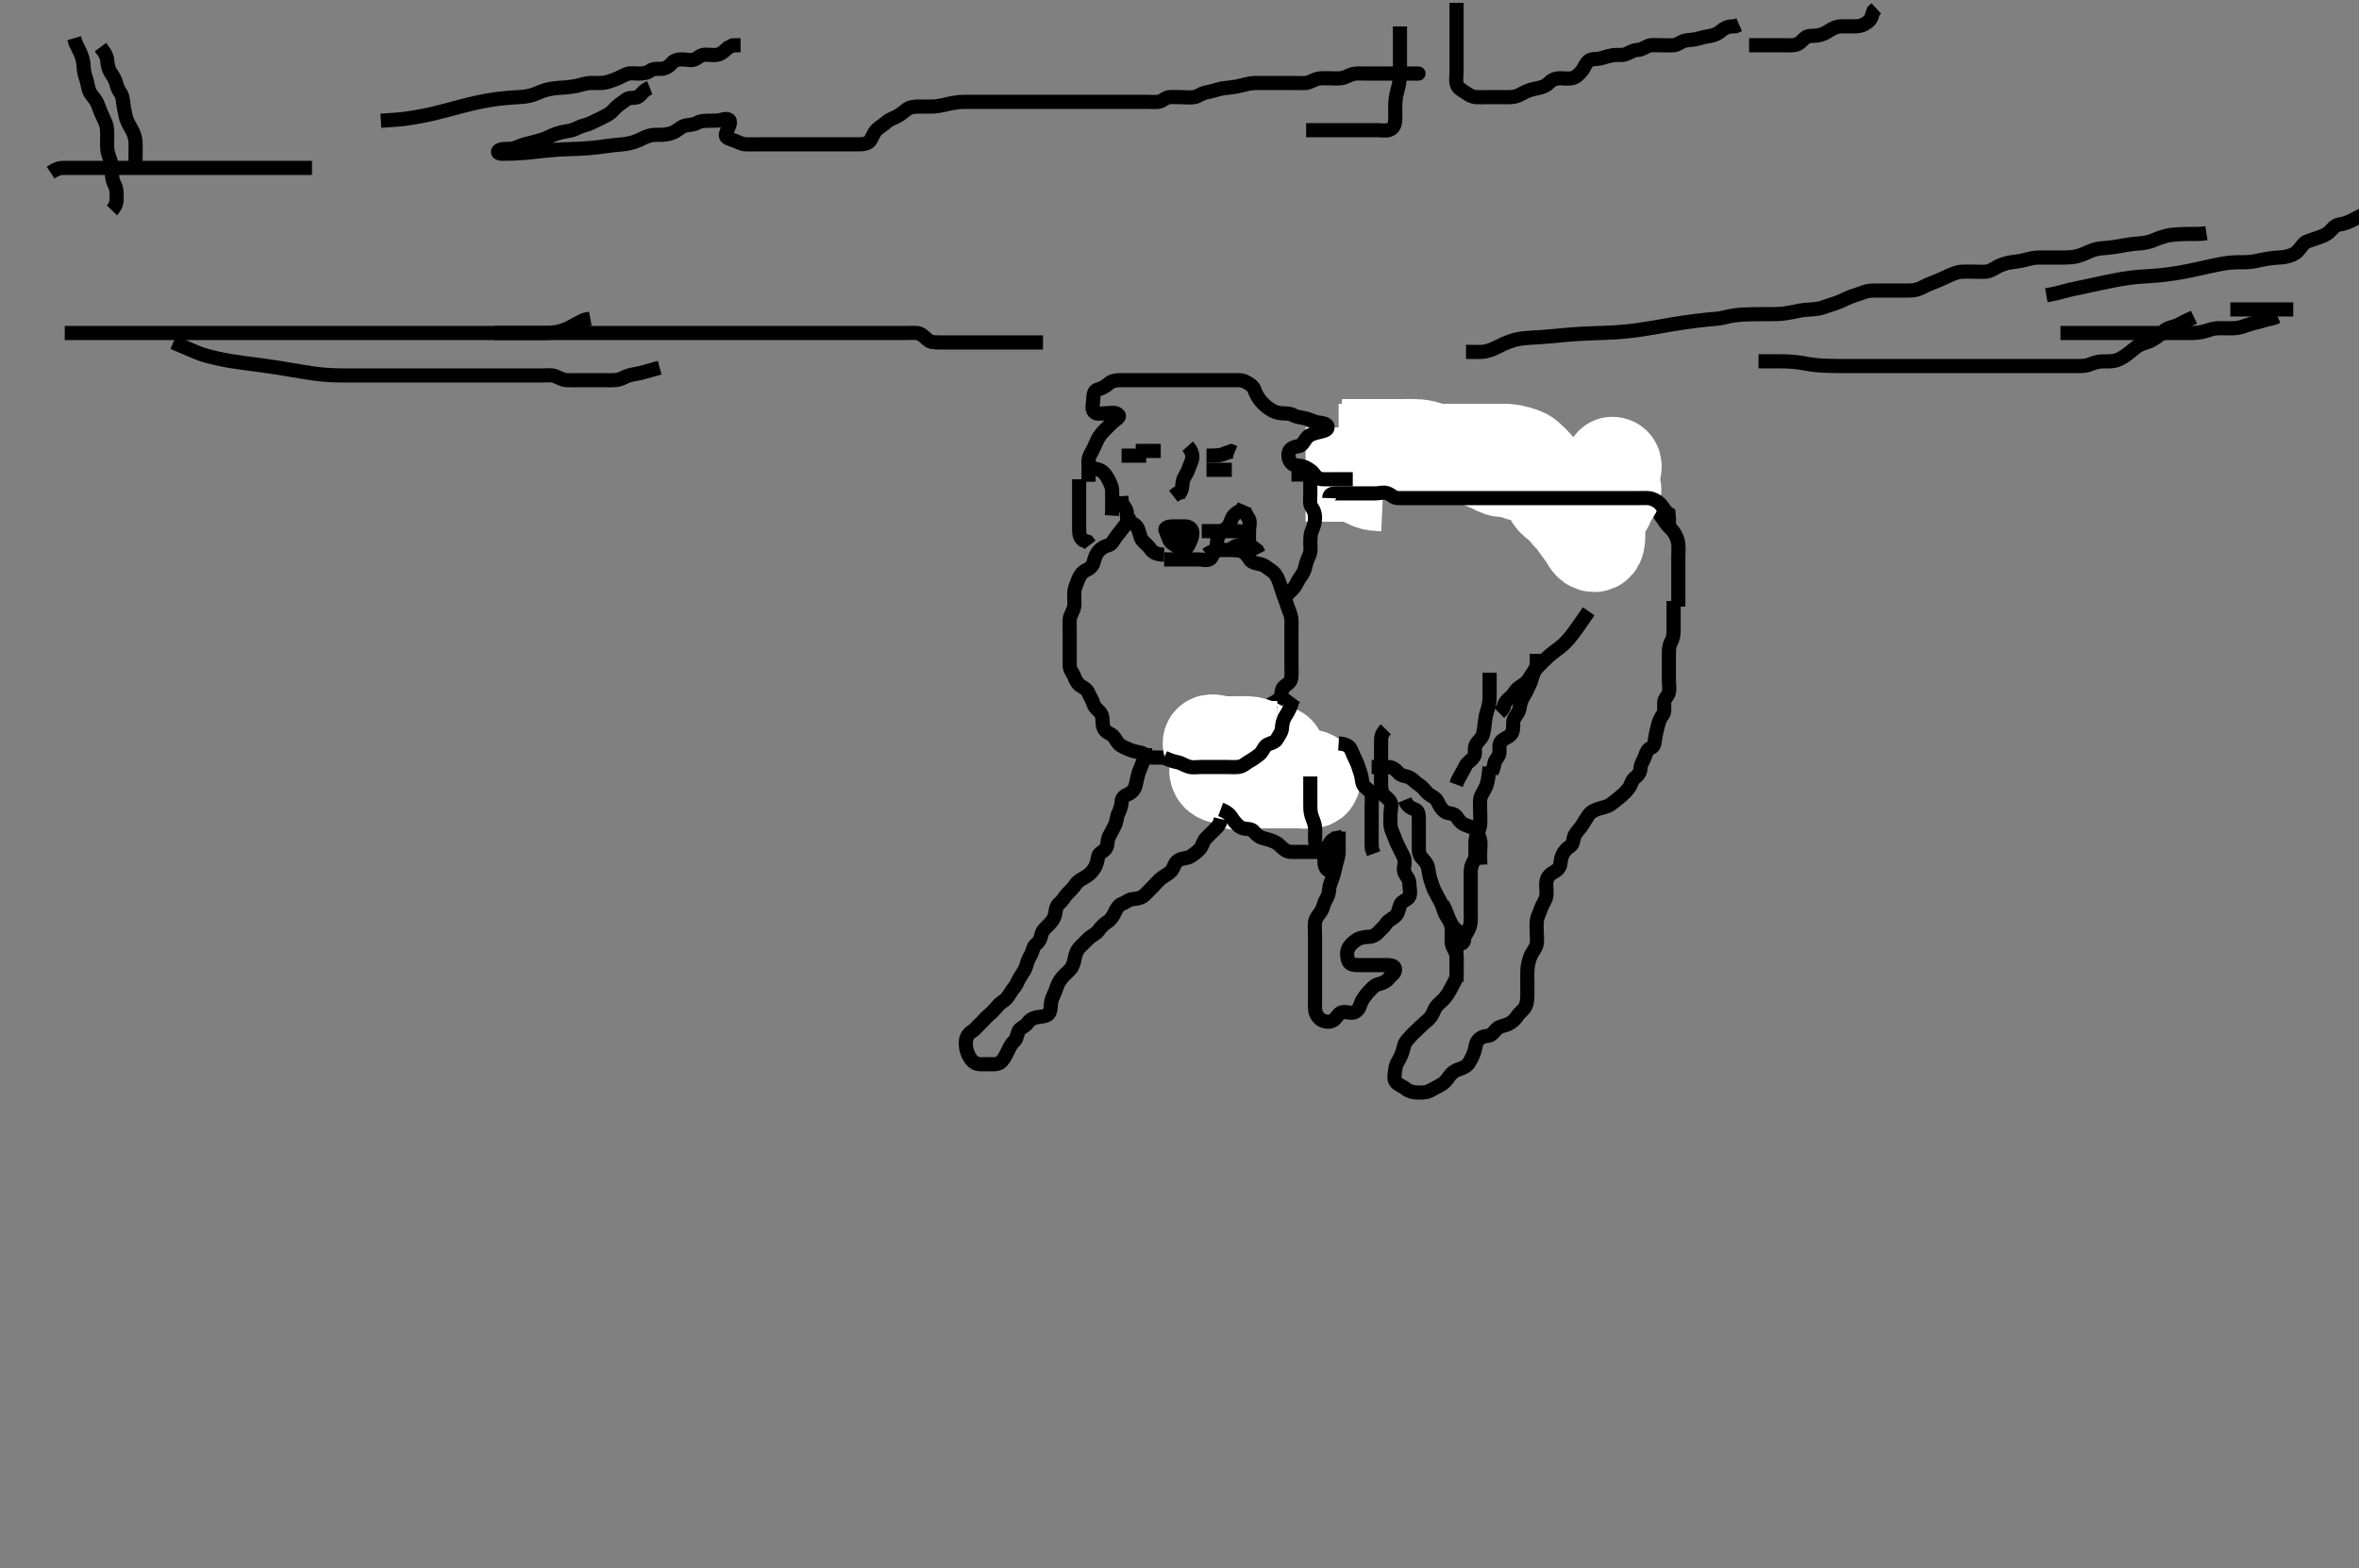 <svg width="500" height="332.41" xmlns="http://www.w3.org/2000/svg" xmlns:svg="http://www.w3.org/2000/svg" xmlns:xlink="http://www.w3.org/1999/xlink">
 <rect width="100%" height="100%" fill="#808080" stroke="none"/>
 <!-- Created with SVG-edit - http://svg-edit.googlecode.com/ -->
 <g display="inline" class="layer">
  <title>Layer 1</title>
  <path t="0,318,357,358,373,374,397,750,802,802,869,869,912,959,1457,1630,1630,1874,1992,2007,2007,2086,2086,2118,2451,2486,2504,2510,2510,2534,2536,2550,3031" d="M250.726,116.594C249.705,115.594 248.576,115.531 248.087,114.832C247.549,114.063 247.469,113.285 247.078,112.546C246.701,111.832 247.726,111.594 248.483,111.594C249.378,111.594 250.242,111.588 251.205,111.594C252.115,111.599 252.745,112.136 252.724,113.078C252.705,113.943 252.301,114.796 251.892,115.594C251.483,116.393 250.805,116.587 249.911,116.158C249.265,115.848 248.567,115.162 248.078,114.484C247.609,113.834 248.2,112.562 248.643,113.162C249.09,113.767 249.436,114.48 250.243,114.591L251.205,114.594L252.184,114.594" id="svg_1" stroke-width="3" stroke="#000" fill="none"/>
  <path t="4063,5048,5135,5186,5222,5238,5303,5400,5578,5578,5652,5797,5797,5836,5869,5933,5942,6146,6312,6312" d="M246.726,117.594C245.026,117.537 244.273,117.056 243.778,116.298C243.324,115.603 242.565,115.144 242.078,114.484C241.592,113.824 241.551,112.765 241.151,112.005C240.732,111.209 240.06,110.943 239.294,110.51C238.567,110.099 239.069,108.915 238.705,108.115C238.353,107.341 237.73,106.832 237.721,105.937L237.669,105.189" id="svg_2" stroke-width="3" stroke="#000" fill="none"/>
  <path t="7532,8097,8215,8215,8300,8300,8352,8466,8708,8800,8901,8957,9013,9029,9045,9069,9119,9166,9166,9166,9214,9214,9238,9429,9429,9860,9876,9876,10175" d="M246.726,118.594C246.926,118.594 247.826,118.594 248.611,118.594C249.551,118.594 250.242,118.594 251.315,118.594C252.226,118.594 253.126,118.594 254.026,118.594C254.926,118.594 256.073,118.983 256.604,118.372C257.186,117.703 257.273,116.924 257.669,116.237C258.143,115.414 257.839,114.402 258.172,113.769C258.554,113.044 259.427,112.419 260.016,111.898C260.739,111.259 260.869,110.231 261.247,109.615C261.816,108.686 262.726,108.427 263.369,107.889L263.726,107.073" id="svg_3" stroke-width="3" stroke="#000" fill="none"/>
  <path t="11285,11742,11798,11798,11798,11883,11883,11935,11935,12050,12165,12218,12262,12319,12319,12382,12382,12430,12517,12517,12569,12682,12682,12682,12682,12733,12757,12781,12797,12962,13286,13286,13461,13461,13461,13518,13557,13597,13699,13699,13784,13819,13886,13902,14020,14054,14165,14249,14349,14349,14365,14403,14546,14618,14653,14752,14865,14865,14881,15005,15005,15053,15053,15085,15093,15110,15150,15151,15151,15422,15422,15438,15533,15570,15636,15701,15741,15849,15849,15917,15917,15967,15967,16014,16054,16054,16078,16118,16142,16142,16182,16182,16222,16222,16222,16246,16270,16294,16318,16387,16387,16451,16502,16502,16771,16771,16975,16975,16975" d="M240.726,110.594C239.705,110.636 238.711,111.008 238.226,111.636C237.81,112.173 237.227,112.979 236.587,113.758C236.046,114.416 235.732,115.38 234.924,115.593C234.109,115.808 233.369,116.206 232.81,116.879C232.254,117.548 232.01,118.331 231.778,119.242C231.583,120.012 230.936,120.572 230.078,120.951C229.41,121.246 228.827,122.018 228.504,122.915C228.256,123.606 227.788,124.566 227.727,125.393C227.661,126.291 227.731,127.194 227.726,128.094C227.72,128.994 227.284,129.706 226.892,130.594C226.614,131.225 226.726,132.362 226.726,133.094C226.726,133.826 226.726,134.922 226.726,135.794C226.726,136.694 226.726,137.594 226.726,138.394C226.726,139.294 226.716,140.194 226.726,141.094C226.736,142.073 227.397,142.613 227.7,143.445C227.988,144.232 228.423,145.032 229.168,145.473C229.79,145.839 230.423,146.171 230.736,146.983C231.018,147.713 231.536,148.326 231.762,149.194C231.987,150.06 232.82,150.517 233.29,151.194C233.805,151.937 233.633,152.924 233.762,153.769C233.908,154.729 234.554,155.242 235.426,155.647C236.141,155.978 236.466,156.915 237.059,157.594C237.629,158.247 238.322,158.408 239.321,158.889C240.064,159.247 240.996,159.358 241.924,159.595C242.726,159.8 243.161,160.576 244.126,160.594C245.03,160.611 245.892,160.594 246.726,160.594C247.704,160.594 248.478,160.594 249.378,160.594C250.242,160.594 251.226,160.594 252.047,160.594C252.9,160.594 253.84,160.594 254.826,160.594C255.726,160.594 256.511,160.666 257.211,161.162C257.97,161.699 258.701,162.351 259.515,162.522C260.228,162.672 261.315,162.594 262.226,162.594C263.126,162.594 264.026,162.594 264.927,162.594C265.611,162.594 266.552,162.64 267.559,162.594C268.353,162.558 269.208,162.025 269.705,161.573L270.392,160.761L270.704,160.005L270.726,159.094" id="svg_4" stroke-width="3" stroke="#000" fill="none"/>
  <path t="18787,19115,19262,19318,19318,19365,19413,19413,19516,19662,19702,19702,19742,19742,19833,19885,19885,20052,20052,20149,20149,20202,20330,20330,20369,20369,20446,20580,20580,20698,20698,20714,20834,20994,20994,21100,21150,21360,21449,21449,21493,21493,21525,21663,21678,21816,21909,21909,21952,21952,22100,22100,22199,22222,22222,22278,22350,22449,22449,22501,22501,22501,22555,22555,22634,22634,22732,22785,22830,22862,22870,22910,22926,22926,23084,23100,23100,23100" d="M261.726,116.594C261.347,116.594 262.27,116.536 263.047,116.815C263.899,117.122 264.441,117.853 264.892,118.594C265.328,119.31 266.346,119.422 267.226,119.615C268.077,119.801 268.608,120.399 269.374,120.894C270.154,121.398 270.661,122.13 271.01,123.078C271.268,123.781 271.596,124.721 271.81,125.478C272.031,126.261 272.458,127.105 272.7,127.969C272.965,128.91 273.337,129.558 273.604,130.572C273.815,131.374 273.726,132.23 273.726,133.251C273.726,133.998 273.726,134.993 273.726,135.758C273.726,136.709 273.726,137.694 273.726,138.594C273.726,139.394 273.726,140.294 273.726,141.194C273.726,142.005 273.818,142.924 273.69,143.769C273.544,144.729 272.743,145.025 272.083,145.647C271.479,146.215 271.801,147.391 271.184,148.094C270.656,148.695 269.695,149.045 268.892,149.594C268.218,150.055 267.623,150.692 267.026,151.294C266.428,151.896 265.941,152.772 265.726,153.573C265.492,154.439 264.503,154.364 263.726,154.927C263.191,155.315 262.575,156.302 261.89,156.543C261.139,156.808 260.33,157.165 259.562,157.743C258.75,158.354 258.03,158.589 257.126,158.594C256.226,158.598 255.289,158.346 254.43,158.598C253.658,158.825 253.48,160.062 252.726,160.427C251.99,160.783 251.054,160.594 250.183,160.594L249.205,160.594L248.408,160.594" id="svg_5" stroke-width="3" stroke="#000" fill="none"/>
  <path t="25462,25597,25630,25646,25678,25678,25678,25687,25694,25734,25734,25758,26117,26169,26185,26221,26222,26245,26285,26302,26341,26341,26389,26390,26421,26422,26430,26453,26502,26518,26710,26742,26766,26773,26782,26789,26798,26814,26814,26822,26846,26846,26869,26870,26870,26886,26894,26904,26910,26910,26918,26934,26950" d="M266.726,160.594C268.44,160.765 268.896,161.688 268.44,162.427C267.928,163.259 267.37,163.891 267.026,164.536C266.581,165.37 265.626,165.594 264.726,165.594C263.926,165.594 262.096,164.665 262.096,165.594C262.096,166.423 263.826,165.594 264.726,165.594C265.526,165.594 266.426,165.594 267.326,165.594C268.247,165.594 269.047,165.594 269.936,165.594C270.926,165.594 271.705,165.594 272.704,165.594C273.524,165.594 274.426,165.594 275.326,165.594C276.226,165.594 277.162,165.843 278.021,165.589C278.77,165.368 278.205,164.604 277.226,164.594C276.326,164.584 275.426,164.594 274.526,164.594C273.626,164.594 272.895,164.449 272.326,163.743C271.69,162.955 271.054,162.605 270.183,162.594C269.226,162.582 268.494,162.594 267.398,162.594C266.526,162.594 265.626,162.594 264.726,162.594C263.926,162.594 263.026,162.594 262.126,162.594L261.205,162.594" id="svg_6" stroke-width="20" stroke="#fff" fill="none"/>
  <path t="30387,30747,30818,30900,30900,31093,31093,31199,31199,31199,31238,31239,31245,31285,31317,31384,31482" d="M268.726,150.594C268.726,151.395 268.731,152.243 268.442,153.079C268.187,153.818 267.897,154.805 267.705,155.594C267.457,156.612 267.041,157.212 266.374,157.937C265.769,158.593 265.046,159.001 264.247,159.594C263.61,160.066 263.01,160.678 262.556,161.31L261.684,161.594" id="svg_7" stroke-width="3" stroke="#000" fill="none"/>
  <path t="33986,34185,34185,34229,34229,34253,34253,34253,34552,34589,34668,34668" d="M262.726,158.594C263.01,159.51 263.582,159.993 264.011,160.797C264.36,161.451 264.917,162.364 265.226,163.073C265.518,163.744 266.226,164.531 267.115,164.573L267.669,163.88L267.721,163.185" id="svg_8" stroke-width="3" stroke="#000" fill="none"/>
  <path t="36761,37131,37131,37131,37147,37147,37147,37167,37167,37175,37190,37198,37213,37214,37237,37238,37253,37293,37570,37585,37585,37585,37585,37605,37606,37622,37646,37701,37767,37767,37798,37798,37822,37830,37854,37854,37870,37870,37878" d="M270.726,159.594C271.163,159.594 270.229,159.661 269.479,159.522C268.539,159.347 267.778,158.887 266.987,158.445C266.06,157.926 265.4,157.63 264.426,157.594C263.526,157.561 262.626,157.594 261.726,157.594C260.969,157.594 260.073,157.594 259.21,157.594C258.247,157.594 256.439,156.707 256.439,157.594C256.439,157.964 257.415,157.578 258.408,157.595C259.465,157.613 260.413,157.716 261.184,158.094C261.947,158.467 262.507,159.128 263.172,159.569C263.93,160.07 264.761,160.059 265.704,160.694C266.341,161.122 267.131,161.494 268.03,161.598C268.902,161.699 269.726,162.094 270.559,162.427L271.364,162.704L271.7,163.445" id="svg_9" stroke-width="20" stroke="#fff" fill="none"/>
  <path t="39174,39297,39350,39350,39375,39389,39406,39421,39430,39438,39454,39462,39462,39485,39485,39535,39759,39759,39775,39775,39775,39775,39805,39805,39805,39815,39815,39829,39837,39846,39862,39862,39877,39893,39925,39926" d="M270.726,158.594C269.705,158.594 268.747,158.594 267.927,158.594C267.026,158.594 266.107,158.429 265.226,158.615C264.378,158.794 263.493,159.275 262.81,159.878C262.212,160.405 261.58,160.983 260.84,161.31C259.949,161.704 259.023,161.41 258.267,162.136C257.628,162.748 257.682,163.927 258.39,164.351C259.145,164.803 259.959,164.593 261.075,164.594C262.059,164.595 262.731,164.594 263.72,164.594C264.583,164.594 265.523,164.594 266.426,164.594C267.326,164.594 268.136,164.594 269.047,164.594C269.9,164.594 270.84,164.594 271.826,164.594L272.726,164.594L273.526,164.594" id="svg_10" stroke-width="20" stroke="#fff" fill="none"/>
  <path t="43407,43751,43818,43818,43818,43862,43878,43894,43918,43918,44078,44297,44414,44482,44581,44581,44581,44618,44618,44661,44921,45000,45000,45191,45191,45282,45298,45298,45333,45334,45357,45374,45430,45501,45502,45582,45582,45630,45631,45646,45780,45780" d="M246.726,160.594C247.767,161.094 248.724,161.438 249.515,161.569C250.239,161.688 251.004,162.211 251.926,162.509C252.786,162.786 253.726,162.594 254.526,162.594C255.426,162.594 256.326,162.594 257.226,162.594C258.147,162.594 259.059,162.594 259.736,162.594C260.511,162.594 261.808,162.656 262.468,162.583C263.498,162.469 264.061,161.787 264.826,161.372C265.543,160.984 266.252,160.458 266.864,159.994C267.683,159.373 267.839,158.359 268.487,157.951C269.282,157.451 270.256,157.482 270.705,156.594C271.104,155.804 271.683,155.233 271.726,154.273C271.756,153.594 271.933,152.606 272.43,151.841C272.911,151.101 273.29,150.419 273.642,149.479L273.892,148.594L274.336,147.994" id="svg_11" stroke-width="3" stroke="#000" fill="none"/>
  <path t="52910,53029,53029,53044,53044,53078,53078,53078,53093,53094,53094,53117,53118,53126,53150,53166,53173,53205,53206,53229,53229,53293,53334,53374,53374,53382,53414,53429,53446,53477,53486,53486,53551,53551,53567,53567,53605,53605,53645,53717,53717,53815,53815,53867,53867,53926,53958,53958,53958,54064,54064,54080,54182,54182,54234,54250,54285,54286,54334,54350,54373,54417,54417,54468,54468,54510,54510,54534,54558,54558,54574,54590,54646,54646,54646,54670,54670,54702,54702,54750,54766,54832,54900,55045,55085,55197,55231,55246,55332,55332,55400,55400,55451,55564,55564,55564,55649,55649,55732,55773,55773,55797,55797,55821,55821,55853,55869,55877,56121,56121,56200,56215,56317,56478,56478,56478,56564,56564,56597,56598,56598,56666,56764,56764,56864,56864,56909,56909,56957,56989,56990,57005,57006,57098,57098,57114,57114,57157,57158,57173,57233,57248,57248,57298,57324,57324,57333,57334,57357,57373,57374,57382,57413,57414,57422,57500,57500,57567,57614,57614,57638,57654,57654,57663,57694,57702,57720,57720,57766,57766,57782,57782,57835,57878,57950,58017,58068,58068,58102,58121,58121,58142,58150,58150" d="M242.726,158.594C242.726,159.594 242.709,160.365 242.369,161.256C242.057,162.07 241.611,163.01 241.336,163.819C241.151,164.365 240.926,165.433 240.74,166.347C240.585,167.113 240.065,167.927 239.208,168.307C238.408,168.662 237.738,169.115 237.726,169.994C237.713,170.894 237.345,171.743 237.01,172.479C236.677,173.208 236.703,174.137 236.3,174.958C235.873,175.828 235.425,176.645 235.078,177.294C234.625,178.143 234.893,179.203 234.369,179.889C233.795,180.64 232.834,180.814 232.726,181.694C232.629,182.478 232.424,183.277 231.924,184.11C231.47,184.868 230.854,185.414 230.073,185.894C229.39,186.313 228.365,186.806 227.892,187.594C227.505,188.239 226.799,188.902 226.294,189.394C225.585,190.084 225.252,190.933 224.527,191.513C223.855,192.05 223.791,192.886 223.673,193.593C223.499,194.635 223.025,195.288 222.326,195.994C221.629,196.697 220.938,197.247 220.747,198.094C220.548,198.973 220.255,199.657 219.576,200.194C218.865,200.757 218.924,201.792 218.442,202.511C218,203.17 217.782,203.835 217.504,204.794C217.272,205.595 216.686,206.4 216.247,207.073C215.73,207.864 215.533,208.719 214.924,209.394C214.362,210.018 213.974,210.905 213.392,211.594C212.836,212.253 212.156,212.433 211.478,213.247C210.928,213.906 210.22,214.678 209.587,215.183C208.867,215.759 208.389,216.445 207.751,217.019C207.172,217.54 206.676,218.245 206.021,218.647C205.25,219.12 204.754,219.893 204.726,220.794C204.697,221.694 204.751,222.504 205.162,223.419C205.482,224.132 205.927,225.021 206.892,225.427C207.521,225.692 208.327,225.593 209.515,225.594C210.24,225.594 211.293,225.735 212.026,225.232C212.623,224.822 213.131,223.761 213.426,223.189C213.935,222.201 214.228,221.369 214.924,220.763C215.565,220.207 215.517,219.314 215.947,218.494C216.285,217.851 217.321,217.59 217.778,216.889C218.213,216.223 219.056,215.738 219.976,215.619C220.718,215.523 221.879,215.43 222.268,214.911C222.823,214.173 222.667,213.085 222.81,212.362C223.001,211.39 223.542,210.589 223.778,209.837C224.062,208.934 224.367,208.201 225.026,207.351C225.484,206.76 226.265,206.131 226.924,205.393C227.398,204.862 227.639,203.931 227.778,203.189C227.967,202.186 228.288,201.352 229.047,200.615C229.496,200.179 230.209,199.448 230.808,198.879C231.394,198.323 232.357,197.969 232.826,197.273C233.255,196.634 233.98,195.87 234.726,195.427C235.386,195.035 235.964,194.129 236.29,193.419C236.649,192.635 237.08,191.834 237.875,191.569C238.647,191.311 239.292,190.645 240.078,190.598C241.088,190.539 241.945,190.33 242.526,189.793C243.251,189.12 243.826,188.494 244.426,187.894C245.126,187.194 245.65,186.5 246.326,186.03C247.131,185.47 247.878,185.139 248.373,184.484C248.873,183.823 248.88,182.946 249.788,182.356C250.43,181.938 251.701,181.989 252.36,181.541C253.022,181.09 253.676,180.678 254.29,179.983C254.878,179.316 254.989,178.374 255.527,177.794C256.199,177.068 256.926,176.394 257.426,175.894L258.115,175.183L258.559,174.427L258.747,173.615" id="svg_12" stroke-width="3" stroke="#000" fill="none"/>
  <path t="59994,60129,60145,60145,60145,60173,60182,60190,60190,60197,60213,60237,60237,60287,60287,60303,60303,60329,60329,60349,60389,60421,60514,60629,60629,60668,60668,60668,60683,60749,60803,60846,60947,60962,62099" d="M258.726,171.594C260.774,172.356 260.977,173.312 261.43,173.884C262.074,174.697 262.669,175.367 263.487,175.589C264.343,175.821 265.234,175.611 265.774,176.298C266.334,177.012 267.039,177.523 267.696,177.678C268.738,177.923 269.505,178.14 270.392,178.594C271.081,178.946 271.743,179.802 272.426,180.237C273.158,180.703 274.126,180.594 275.026,180.594C275.927,180.594 276.892,180.594 277.747,180.594C278.726,180.594 279.515,180.606 280.24,180.594C281.279,180.576 281.534,179.861 281.762,178.994C281.987,178.138 282.926,177.679 283.726,177.594L284.604,177.372" id="svg_13" stroke-width="3" stroke="#000" fill="none"/>
  <path t="64382,64637,64652,64652,64652,64678,64694,64710,64710,64726,64726,64742,64742,64758,64758,64766,64774,64782,64782,64797,64845,64847,64877,64893,64917,64957" d="M277.726,164.594C277.726,165.615 277.726,166.572 277.726,167.393C277.726,168.294 277.725,169.194 277.726,170.115C277.726,171.079 277.684,171.822 277.947,172.794C278.163,173.593 278.637,174.417 278.721,175.347C278.802,176.243 278.721,176.941 278.726,177.958C278.73,178.894 279.184,179.672 279.726,180.094C280.582,180.761 280.721,181.594 280.726,182.479C280.731,183.409 280.892,184.261 281.726,184.594L282.559,184.761" id="svg_14" stroke-width="3" stroke="#000" fill="none"/>
  <path t="65796,65866,65881,65881,65903,65919,65926,65926,65936,65936,65942,65957,65966,65966,65989,66013,66014,66021,66045,66085,66244,66244,66285,66334,66334,66373,66374,66398,66398,66414" d="M283.726,157.594C285.426,157.708 286.1,158.268 286.44,159.111C286.816,160.042 287.196,160.826 287.559,161.594C287.896,162.306 288.113,163.233 288.373,163.941C288.74,164.941 288.567,166.011 289.168,166.694C289.622,167.208 290.603,167.67 290.726,168.594C290.831,169.387 290.726,170.294 290.726,171.194C290.726,172.115 290.726,173.078 290.726,173.769C290.726,174.709 290.726,175.694 290.726,176.479C290.726,177.43 290.726,178.195 290.73,179.189L290.783,179.937L291.151,180.958" id="svg_15" stroke-width="3" stroke="#000" fill="none"/>
  <path t="69648,69826,69826,69842,69842,69869,69869,69877,69885,69917,69917,69917,69949,69950,69973,70005,70005,70045,70085,70133,70216,70216,70231,70277,70278,70318,70318,70343,70361,70361,70448,70516,70566,70566,70629,70629,70630,70684,70751,70862,70916,70916,70916,70932,70973,70989,70989,71013,71013,71037,71053,71093,71141,71165,71197,71250,71266,71286,71286,71310,71310,71336,71350,71390,71529,71645,71645,71715,71715,71750,71766,71766,71775,71789,71790,71814,71830,72358,72391,72406,72406,72474,72474,72490,72525,72581,72581,72613,72614,72667,72667,72667,72667,72701,72725,72749,72773,72797,72893,72909,72967,73018,73098,73098,73197,73197,73197,73215,73253,73293,73294,73317,73347,73374,73382,73398,73445,73446,73477,73478,73493,73494,73509,73525,73549,73566,73582,73582,73629,73630,73645,73646,73677,73709,73710,73725,73726,73766,73766,73789,73830,73830,73830,73853,73854,73878,73885,73894,73910,74062" d="M293.726,154.594C292.726,155.594 292.726,156.394 292.726,157.294C292.726,158.115 292.726,159.078 292.726,159.941C292.726,160.837 292.726,161.795 292.726,162.761C292.726,163.43 292.726,164.195 292.726,165.189C292.726,166.109 292.664,167.119 292.947,167.915C293.251,168.768 294.198,169.156 294.64,169.879C295.12,170.663 294.726,171.694 294.726,172.479C294.726,173.419 294.633,174.437 294.762,175.219C294.907,176.101 295.335,176.757 295.642,177.709C295.924,178.584 296.373,179.294 296.726,180.094C297.078,180.894 297.664,181.687 297.724,182.479C297.796,183.416 297.29,184.222 297.762,185.147C298.153,185.916 298.725,186.395 298.726,187.351C298.726,188.247 299.058,189.178 298.705,190.052C298.429,190.736 297.202,190.95 296.847,191.694C296.497,192.426 296.406,193.494 295.924,194.025C295.259,194.757 294.307,195.01 293.81,195.793C293.345,196.524 292.711,196.981 292.151,197.619C291.634,198.209 290.963,198.562 290.069,198.598C289.32,198.628 288.269,198.769 287.598,199.205C286.738,199.762 286.055,200.401 285.747,201.115C285.393,201.932 285.512,202.963 285.798,203.733C286.094,204.53 287.077,204.589 288.1,204.594C289.047,204.598 289.9,204.594 290.84,204.594C291.726,204.594 292.526,204.594 293.426,204.594C294.326,204.594 295.466,204.517 295.664,205.299C295.902,206.237 294.883,206.728 294.326,207.445C293.892,208.001 293.104,208.415 292.226,208.615C291.374,208.809 290.82,209.461 290.073,210.256C289.536,210.827 288.876,211.752 288.611,212.275C288.223,213.041 288.176,214.097 287.126,214.562C286.302,214.927 285.291,214.351 284.43,214.598C283.662,214.819 283.35,215.725 282.673,216.241C282.015,216.743 281.051,216.662 280.243,216.306C279.543,215.997 278.914,215.062 278.798,214.343C278.678,213.606 278.726,212.408 278.726,211.494C278.726,210.594 278.726,209.794 278.726,208.894C278.726,207.994 278.726,207.094 278.726,206.194C278.726,205.289 278.726,204.427 278.726,203.573C278.726,202.594 278.726,201.805 278.726,200.761C278.726,200.005 278.726,199.094 278.726,198.194C278.726,197.294 278.63,196.389 278.726,195.494C278.812,194.695 279.466,193.963 279.875,193.383C280.543,192.434 280.523,191.549 281.01,190.762C281.458,190.037 281.67,189.407 281.727,188.478C281.774,187.707 282.194,186.785 282.442,186.078C282.787,185.092 282.944,184.05 283.151,183.343C283.37,182.598 283.682,181.568 283.724,180.797C283.774,179.895 283.726,178.994 283.726,178.094L283.726,177.194L283.73,176.294" id="svg_16" stroke-width="3" stroke="#000" fill="none"/>
  <path t="77415,77577,77577,77577,77621,77645,77646,77646,77661,77669,77685,77685,77710,77718,77735,77789,77790,77850,77850,77850,77866,77866,77901,77901,77941,77957,77989,77989,78005,78066,78066,78132,78132,78310,78699,78699,78699,78797,78797,78911,78911,78950" d="M297.726,169.594C298.372,171.158 299.265,171.32 300.016,171.647C300.787,171.981 300.726,173.137 300.726,173.845C300.726,174.826 300.726,175.78 300.726,176.694C300.726,177.594 300.726,178.394 300.726,179.294C300.726,180.194 300.684,181.165 301.294,181.797C301.812,182.334 302.523,183.128 302.664,183.855C302.817,184.638 302.922,185.681 303.226,186.552C303.534,187.436 303.714,188.202 304.151,188.994C304.604,189.816 305.013,190.652 305.373,191.294C305.81,192.073 305.975,193.096 306.336,193.769C306.782,194.597 307.301,195.326 307.767,196.115C308.17,196.797 308.799,197.227 309.45,197.769C310.384,198.546 310.598,199.289 310.016,199.889L309.208,200.309L308.372,200.569" id="svg_17" stroke-width="3" stroke="#000" fill="none"/>
  <path t="80968,81017,81032,81032,81062,81078,81078,81086,81094,81094,81110,81126,81135,81135,81158,81158,81182,81206,81291" d="M305.726,191.594C306.7,193.419 306.887,194.43 307.226,195.073C307.662,195.902 307.726,196.915 307.726,197.594C307.726,198.572 307.58,199.622 307.783,200.294C308.047,201.169 308.697,201.897 308.726,202.761C308.753,203.593 308.726,204.572 308.726,205.393L308.726,206.294L308.726,207.194L308.726,208.115" id="svg_18" stroke-width="3" stroke="#000" fill="none"/>
  <path t="82761,82847,82847,82847,82863,82885,82885,82909,82909,82925,82941,82941,82952,82973,82973,82997,82997,83021,83045,83077,83085,83094,83133,83133,83197,83198,83229,83253,83253,83269,83293,83317,83350,83405,83405,83414,83414,83435,83435,83493,83533,83534,83565,83605,83645,83645,83661,83661,83693,83741,83750,83782,83790,83790,83829,83845,83893,83933,83950,84000,84000,84067,84116,84149,84205,84237,84261,84316,84316,84332,84350,84414,84415,84430,84430,84446,84446,84580,84696,84696,84749,84749,84764,84798,84928,84928,84997,84997,85082,85133,85173,85233,85233,85249,85269,85293,85333,85357,85357,85381,85381,85429,85429,85469,85469,85470,85493,85517,85526,85549,85600,85600,85600,85653,85811,85827,85897,85897,85996,85996,86030,86038,86193,86193,87870,88058,88058,88074,88093,88101,88118,88141,88141,88181,88182,88182,88213,88213,88237,88261,88261,88309,88366,88483,88565,88565,88565,88621,88621,88661,88677,88693,88717,88741,88741,88765,88798,88853,88853,88901,88901,88901,88957,88989,88997,89014,89014,89029,89037,89053,89132,89173,89205,89206,89229,89229,89237,89299,89299,89315,89315,89382,91012,91050,91146,91146,91197,91230,91254,91254,91286,91302,91326,91326,91358,91366,91374,91382,91383,91390,91406,91406,91447,91447,91448,91454,91454,91478,91595,91611,91637,91645,91669,91733,91749,91798,91800,91800,91861,91902,91925,91957,91958,91997,92006,92021,92053,92054,92099,92099,92115,92115,92157,92233,92283,92438" d="M315.726,162.594C315.44,165.277 315.255,166.094 314.924,166.825C314.411,167.959 313.788,168.687 313.727,169.479C313.655,170.416 313.726,171.11 313.726,172.094C313.726,173.078 313.802,173.945 313.721,174.841C313.637,175.771 313.208,176.386 312.892,177.427C312.669,178.166 312.726,179.094 312.726,179.994C312.726,180.894 312.833,181.854 312.373,182.546C311.91,183.242 311.728,184.003 311.726,184.993C311.724,185.758 311.726,186.709 311.726,187.594C311.726,188.394 311.726,189.294 311.726,190.194C311.726,191.094 311.726,192.005 311.726,192.915C311.726,193.805 311.781,194.797 311.705,195.573C311.62,196.435 311.215,197.219 310.74,197.994C310.224,198.838 309.299,198.987 308.84,199.894C308.43,200.703 308.726,201.694 308.726,202.479C308.726,203.419 308.726,204.11 308.726,205.183C308.726,206.094 308.821,207.038 308.442,207.794C308.006,208.661 307.674,209.294 307.226,210.094C306.779,210.89 306.3,211.568 305.726,212.094C305.114,212.654 304.372,213.276 304.083,213.946C303.664,214.914 303.344,215.615 302.7,216.169C302.05,216.728 301.423,217.255 300.808,217.879C300.228,218.468 299.605,218.967 298.969,219.694C298.371,220.376 297.816,220.883 297.642,221.566C297.378,222.602 297.18,223.373 296.726,224.261C296.304,225.084 295.768,225.792 295.726,226.761C295.697,227.419 295.316,228.575 295.811,229.307C296.263,229.975 297.289,230.244 297.927,230.793C298.577,231.351 299.55,231.575 300.242,231.593C301.315,231.62 302.265,231.655 303.026,231.241C303.772,230.836 304.506,230.477 305.326,230.019C306.098,229.588 306.609,229.008 307.083,228.294C307.609,227.502 308.332,226.948 309.21,226.677C309.884,226.468 310.889,226.056 311.315,225.373C311.781,224.626 312.172,223.827 312.44,223.079C312.778,222.138 312.727,221.197 313.226,220.594C313.768,219.938 314.489,219.639 315.374,219.589C316.159,219.545 316.666,218.675 317.247,218.115C317.903,217.481 318.915,217.477 319.726,217.073C320.586,216.645 321.158,216.078 321.673,215.298C322.139,214.593 322.901,214.193 323.29,213.409C323.73,212.518 323.726,211.594 323.726,210.794C323.726,209.894 323.726,208.994 323.726,208.094C323.726,207.183 323.69,206.27 323.747,205.552C323.836,204.421 324.049,203.634 324.336,202.855C324.685,201.911 325.291,201.353 325.604,200.494C325.915,199.641 325.726,198.794 325.726,197.894C325.726,196.994 325.628,196.087 325.736,195.183C325.848,194.255 326.291,193.617 326.604,192.615C326.825,191.911 327.412,191.172 327.669,190.294C327.922,189.428 327.726,188.494 327.726,187.594C327.726,186.794 327.894,185.99 328.605,185.373C329.259,184.804 330.09,184.645 330.556,183.741C330.87,183.133 330.686,182.315 331.151,181.266C331.514,180.448 332.087,179.833 332.826,179.372C333.543,178.925 333.378,177.913 333.747,177.115C334.103,176.344 334.736,175.864 335.247,175.073C335.783,174.243 336.171,173.558 336.726,172.761C337.183,172.103 338.046,171.7 338.892,171.427C339.566,171.21 340.686,171.028 341.364,170.541C342.013,170.075 342.582,169.585 343.326,168.983C344.089,168.365 344.615,167.87 345.205,167.094C345.766,166.356 345.843,165.375 346.527,164.879C347.28,164.334 347.676,163.732 347.726,162.761C347.77,161.898 348.344,161.283 348.64,160.394C348.926,159.536 349.204,158.834 349.875,158.569C350.757,158.219 350.697,157.276 350.811,156.538C350.965,155.534 351.231,154.595 351.373,153.952C351.614,152.861 351.917,152.221 352.442,151.51C352.9,150.89 352.709,149.894 352.726,148.994C352.744,148.029 353.544,147.6 353.724,146.793C353.921,145.916 353.726,145.073 353.726,144.11C353.726,143.247 353.726,142.351 353.726,141.394C353.726,140.494 353.726,139.594 353.726,138.794C353.726,137.894 353.724,136.975 354.151,136.194C354.602,135.369 354.725,134.623 354.726,133.826C354.726,132.845 354.726,131.927 354.726,131.015C354.726,130.094 354.726,129.194 354.726,128.294L354.726,127.394" id="svg_19" stroke-width="3" stroke="#000" fill="none"/>
  <path t="96419,96595,96611,96611,96611,96632,96632,96638,96638,96646,96670,96702,96702,96702,96720,96720,96727,96742,96758,96758,96798,96823,96823,96878,96878,96886,96894,96918,96926,96942,96966,97079,97079" d="M325.726,138.594C325.726,139.481 325.869,140.455 325.559,141.427C325.333,142.137 324.889,142.923 324.7,143.769C324.488,144.72 324.047,145.408 323.7,146.194C323.329,147.034 322.703,147.918 322.43,148.599C322.137,149.334 322.169,150.372 321.7,151.137C321.28,151.822 320.728,152.356 320.726,153.247C320.723,154.11 320.805,155.18 320.156,155.794C319.623,156.299 318.491,156.692 318.087,157.294C317.549,158.096 318.015,159.146 317.715,159.983C317.451,160.72 316.736,161.205 316.705,162.115L316.44,163.078L316.115,163.769" id="svg_20" stroke-width="3" stroke="#000" fill="none"/>
  <path t="97624,97729,97729,97744,97744,97766,97766,97766,97784,97785,97785,97790,97790,97791,97798,97822,97831,97831,97839,97839,97854,97854,97894,97894,97894,97926,97927" d="M315.726,142.594C315.726,146.137 315.747,146.99 315.724,147.994C315.707,148.794 315.504,149.794 315.3,150.405C315.009,151.279 314.805,152.279 314.726,153.115C314.67,153.698 314.546,154.905 314.29,155.762C314.058,156.535 313.249,157.097 312.811,157.881C312.379,158.652 312.868,159.683 312.392,160.427C311.892,161.209 311.026,161.576 310.675,162.266C310.242,163.117 309.875,163.845 309.431,164.589L308.969,165.451L308.643,166.306" id="svg_21" stroke-width="3" stroke="#000" fill="none"/>
  <path t="98593,98665,98680,98726,98750,98766,98766,98790,98806,98806,98822,98822,98831,98862,98862,98902,98902,98919,98926,98974,98974,99006,99015,99022,99031,99031,99046,99046,99054,99087,99102,99274,99348,99414,99446,99462,99478,99478,99503,99503" d="M290.726,162.594C292.426,162.594 293.326,162.583 294.226,162.594C295.126,162.605 295.881,163.195 296.326,163.743C296.966,164.532 297.969,164.474 298.611,164.765C299.463,165.15 300.048,165.926 300.84,166.426C301.701,166.969 301.963,167.594 302.726,168.261C303.326,168.785 304.278,169.075 304.673,169.894C305.091,170.759 305.472,171.455 306.126,171.983C306.87,172.584 308.035,172.316 308.559,172.927C309.11,173.571 309.373,174.235 310.158,174.677C310.886,175.087 311.68,175.165 312.44,175.679C313.108,176.13 313.473,177.131 313.69,177.994C313.909,178.867 313.726,179.794 313.726,180.694L313.726,181.408L313.727,182.361L313.762,183.307" id="svg_22" stroke-width="3" stroke="#000" fill="none"/>
  <path t="101345,101526,101526,101526,101526,101526,101534,101534,101534,101534,101542,101542,101558,101573,101573,101573,101585,101585,101585,101590,101606,101606,101622,101622,101653,101654,101670,101694,101742,101790" d="M336.726,129.594C334.304,133.115 333.78,133.851 333.205,134.573C332.632,135.293 332.359,135.659 331.426,136.551C330.855,137.097 329.994,137.732 329.496,138.106C328.534,138.828 327.928,139.392 327.315,140.005C326.559,140.76 326.056,141.235 325.551,141.805C324.869,142.574 324.385,143.398 323.927,144.109C323.45,144.848 322.542,145.322 321.926,145.763C321.175,146.3 320.891,147.169 320.078,147.837C319.47,148.335 318.798,148.994 318.721,149.889L318.3,150.569L317.747,151.115" id="svg_23" stroke-width="3" stroke="#000" fill="none"/>
  <path t="102581,103085,103126,103142,103158,103174,103174,103222,103261,103262,103286,103286,103347,103400,103480,103518,103559,103559,103598,103598,103614,103614,103622,103646,103654,103670,103718,103782,103782,103845,103845,103915,103973,104032,104130,104198,104281,104379,104379,104479,104479,104558,104558,104558,104646,104646,104693,104701,104702,104741,104765,104805,104829,104829,104829,104853,104854,104893,104917,104917,104941,104943,104949,104981,105048,105048,105048,105048,105048,105094,105133,105215,105215,105344,105344,105399,105496,105496,105496,105534,105558,105558,105614,105638,105698,105781,105928,105928,105928,105981,105981,106048,106093,106125,106165,106197,106249,106249,106294,106294,106342,106342,106342,106463,106463,106479,106941,107233,107361,107398" d="M355.726,128.594C355.726,127.793 355.726,126.894 355.726,125.994C355.726,125.073 355.726,124.11 355.726,123.419C355.726,122.478 355.726,121.427 355.726,120.769C355.726,119.761 355.726,118.898 355.726,117.994C355.726,117.094 355.807,116.19 355.721,115.289C355.638,114.416 355.261,113.559 354.726,112.761C354.271,112.082 353.524,111.572 353.083,110.894C352.568,110.102 352.087,109.536 351.642,108.793C351.16,107.988 350.88,107.079 350.283,106.494C349.657,105.881 348.754,105.656 347.927,105.595C347.028,105.529 346.126,105.594 345.226,105.594C344.326,105.594 343.426,105.594 342.526,105.594C341.625,105.594 340.755,105.607 339.956,105.593C338.94,105.574 337.874,105.484 337.187,105.232C336.551,104.999 335.755,104.267 335.247,103.615C334.635,102.83 333.698,102.74 333.026,102.537C332.15,102.272 331.431,101.646 330.73,101.169C330.062,100.714 329.174,100.68 328.492,100.425C327.469,100.041 327.198,99.04 326.315,98.666C325.474,98.31 324.502,98.698 323.611,98.31C322.869,97.987 322.106,97.605 321.304,97.158C320.368,96.636 319.728,96.276 318.976,96.03C318.068,95.733 317.127,95.769 316.226,95.573C315.379,95.389 314.738,94.682 313.969,94.598C313.078,94.502 312.21,94.594 311.205,94.594C310.183,94.594 309.475,94.594 308.731,94.594C307.696,94.594 306.726,94.594 305.926,94.594C305.026,94.594 304.126,94.594 303.226,94.594C302.304,94.594 301.392,94.594 300.475,94.594C299.731,94.594 298.696,94.594 297.928,94.594C297.026,94.594 296.126,94.594 295.226,94.594C294.326,94.594 293.426,94.594 292.523,94.594C291.755,94.594 290.714,94.566 289.94,94.63C288.888,94.717 288.158,94.889 287.387,95.298C286.575,95.73 285.959,96.445 285.026,96.589C284.136,96.727 283.226,96.594 282.326,96.594L281.421,96.594" id="svg_24" stroke-width="3" stroke="#000" fill="none"/>
  <path t="112347,112429,112429,112429,112445,112445,112445,112445,112462,112473,112478,112478,112487,112487,112494,112494,112501,112519,112519,112537,112573,112573,112616,112639,112639,112745,112767,112805,112814,112814,112829,112830,112839,112870,112893,112893,112909,112910,112941,112942,112942,112942,113029,113029,113065,113109,113149,113150,113157,113174,113189,113190,113198,113198,113208,113208,113214,113224,113224,113224,113224,113229,113230,113239,113246,113277,113278,113293,113294,113294,113583,113583,113774,113789,113789,113789,113806,113806,113814,113814,113822,113830,113830,113838,113846,113863,113870,113870,113870,113886,113886,113926,113926,114263,114263,114278,114278,114294,114326,114865,114865,115005,115005,115005,115005,115021,115021,115021,115021,115021,115021,115021,115021,115021,115047,115048,115048,115055,115062,115071,115071,115077,115077,115091,115094,115117,115133,115133,115143,115143,115173,115214,115277,115277,115285,115286,115309,115323,115326,115326,115333,115333,115349,115359,115366,115381,115381,115397,115397,115421,115421,115422,115432,115445,115445,115456,115469,115477,115493,115533,115573,115573,115573,115632,115632,115632,115694,115742,115799" d="M283.726,95.594C284.747,95.594 285.704,95.594 286.61,95.594C287.383,95.594 288.327,95.594 289.321,95.594C290.069,95.594 291.09,95.594 291.927,95.594C292.892,95.594 293.726,95.594 294.704,95.594C295.478,95.594 296.378,95.594 297.242,95.594C298.1,95.594 299.047,95.594 299.9,95.594C300.84,95.594 301.726,95.594 302.526,95.594C303.483,95.594 304.374,95.594 305.156,95.594C306.162,95.594 307.026,95.594 307.927,95.594C308.892,95.594 309.726,95.594 310.704,95.594C311.421,95.594 312.326,95.594 313.247,95.594C314.211,95.594 314.936,95.594 315.926,95.594C316.747,95.594 317.893,95.581 318.678,95.598C319.501,95.616 320.063,95.596 321.264,95.947C322.082,96.186 323.078,96.388 323.678,96.951C324.326,97.561 324.843,97.974 325.556,98.793C326.115,99.433 326.565,100.046 326.751,100.779C327.025,101.858 327.569,102.452 328.021,103.247C328.405,103.922 328.543,104.939 329.226,105.761C329.703,106.334 330.505,106.782 330.959,107.195C331.792,107.952 332.211,108.816 332.924,109.425C333.57,109.976 333.942,110.698 334.372,111.266C335.038,112.143 335.548,112.847 335.9,113.343C336.554,114.264 336.901,115.482 337.924,115.505C338.68,115.521 338.704,114.297 338.721,113.538C338.745,112.516 338.726,111.636 338.726,110.615C338.726,109.898 338.719,108.913 339.431,108.294C339.968,107.826 340.703,107.095 340.726,106.194C340.749,105.29 340.894,104.428 341.151,103.758C341.444,102.993 341.693,101.995 341.721,101.194C341.756,100.196 342.791,98.365 341.726,98.365C341.599,98.365 341.726,99.572 341.726,100.289C341.726,101.194 341.696,102.13 342.008,103.077C342.229,103.745 342.165,104.54 341.559,104.471C340.381,104.336 339.252,104.026 338.6,103.889C337.912,103.744 337.205,103.593 336.492,103.445C335.79,103.298 335.117,103.136 333.376,102.837C332.528,102.691 331.587,102.642 330.726,102.427C329.92,102.226 329.235,101.764 328.247,101.615C327.325,101.475 326.407,101.366 325.726,101.094C324.751,100.705 323.927,100.613 323.026,100.594C322.125,100.575 321.371,100.042 320.559,99.761C319.76,99.483 318.71,99.767 317.927,99.509C317.153,99.253 316.402,98.712 315.559,98.427C314.701,98.138 313.921,97.553 313.247,97.115C312.456,96.601 311.524,96.594 310.559,96.594C309.9,96.594 308.859,96.779 308.03,96.537C307.149,96.279 306.427,95.623 305.526,95.594C304.626,95.565 303.837,95.517 303.064,95.241C302.261,94.955 301.307,94.689 300.511,94.63C299.737,94.573 298.696,94.594 297.726,94.594C296.926,94.594 296.026,94.594 295.126,94.594C294.226,94.594 293.326,94.594 292.417,94.594C291.392,94.594 290.716,94.594 289.94,94.594C288.892,94.594 287.972,94.594 287.212,94.594L286.247,94.594L285.326,94.594L284.426,94.594" id="svg_25" stroke-width="20" stroke="#fff" fill="none"/>
  <path t="119711,119827,119827,119827,119827,119843,119843,119870,119902,119942,120108,120108,120148,120198,120198,120198,120246,120246,120270,120302,120348,120348" d="M276.726,100.594C277.726,100.594 278.483,100.594 279.383,100.594C280.327,100.594 281.321,100.594 282.069,100.594C283.09,100.594 283.926,100.594 284.826,100.594C285.726,100.594 286.548,100.456 287.398,100.666C288.316,100.893 288.966,101.462 289.72,101.889C290.572,102.371 291.417,102.585 292.326,102.594L293.226,102.636L293.926,103.162L294.426,103.889" id="svg_26" stroke-width="20" stroke="#fff" fill="none"/>
  <path t="124024,124331,124373,124462,124462,124478,124509,124581,124638,124638,124638,124677,124677,124718,124733,124742,124766,124790,124814,124881,124933,124934,124934,124951,124968,124968,124973,124989,125013,125037,125061,125131,125214,125214,125229,125229,125281,125326,125326,125333,125350,125373,125390,125390,125406,125406,125421,125469,125517,125518,125541,125573,125574,125589,125606,125622,125622,125639,125685,125731,125804,125804,125848,125848,125885,125893,125917,125917,125965,126006,126006,126046,126145,126260,126260,126302,126318,126365,126365,126365,126514,126514,126627,126714,126757,126878,126930,126930" d="M281.726,105.594C281.762,104.605 282.612,104.594 283.551,104.594C284.242,104.594 285.315,104.594 286.126,104.594C287.035,104.594 288.059,104.594 288.731,104.594C289.475,104.594 290.583,104.594 291.523,104.594C292.326,104.594 293.305,104.227 294.205,104.615C294.919,104.922 295.43,105.592 296.326,105.594C297.267,105.596 298.059,105.594 298.976,105.594C299.72,105.594 300.755,105.594 301.726,105.594C302.526,105.594 303.426,105.594 304.326,105.594C305.226,105.594 306.126,105.594 307.026,105.594C307.927,105.594 308.892,105.594 309.551,105.594C310.559,105.594 311.421,105.594 312.362,105.594C313.21,105.594 314.073,105.594 314.969,105.594C315.926,105.594 316.826,105.594 317.726,105.594C318.483,105.594 319.378,105.594 320.242,105.594C321.205,105.594 322.136,105.594 323.047,105.594C323.9,105.594 324.84,105.594 325.726,105.594C326.526,105.594 327.426,105.594 328.362,105.594C329.21,105.594 330.073,105.594 330.969,105.594C331.926,105.594 332.826,105.594 333.726,105.594C334.483,105.594 335.378,105.594 336.242,105.594C337.205,105.594 338.136,105.594 339.047,105.594C339.9,105.594 340.84,105.594 341.726,105.594C342.526,105.594 343.426,105.594 344.362,105.594C345.21,105.594 346.073,105.594 346.969,105.594C347.927,105.594 348.896,105.54 349.562,105.615C350.337,105.703 351.36,106.258 351.854,106.779C352.55,107.514 352.892,108.427 353.64,108.879L353.726,109.694L353.726,110.594L353.726,111.394" id="svg_27" stroke-width="3" stroke="#000" fill="none"/>
  <path t="128401,128651,128729,128729,128813,129115,129179,129179,129232,129902,129902,130011,130011,130045,130069,130093,130336,130336,130351,130351,130398,130406,130406,130417,130430,130470,130470,130502,130502,131203,131312,131312,131365,131365,131902,131902,131934,132082,132366,132366,132430,132497,132932,132948,132948,132948,132974,132974,132975,132990,132991,133030,133070,133126,133126,133150,133174,133356,133603,133603,133664,133996,133996,134046,134062,134115,134130,134166,134198,134222,134223,134238,134238,134254,134278,134326,134326,134374,134374,134573,134573,134630,134630,134661,134762,134795,135085,135085,135134,135166,135718,137215,137215,137281,137425,137425,137573,137589,137629,137630,137654,137686,137952,137998,138046,138114,138114,138150,138150,138354,138586,138586,138586,138637,138638,138705,138712,138733,138734,138749,138750,138758,138830,138912,138912,138958,138958,139045,139061,139522,139611,139611,139663" d="M286.726,101.594C284.969,101.594 284.073,101.594 283.21,101.594C282.247,101.594 281.421,101.616 280.405,101.594C279.586,101.576 278.975,101.156 278.439,100.394C277.951,99.7 277.096,99.249 276.378,98.951C275.506,98.589 274.345,98.842 273.778,98.237C273.157,97.574 272.92,96.672 273.198,95.779C273.405,95.112 274.364,94.661 275.208,94.591C276.021,94.524 276.339,93.566 276.947,92.837C277.51,92.161 278.329,91.922 279.21,91.678C280.052,91.445 281.471,91.344 281.383,90.494C281.298,89.677 280.06,89.695 279.124,89.51C278.318,89.351 277.597,88.895 276.611,88.679C275.645,88.468 274.754,88.383 274.126,88.019C273.356,87.573 272.422,87.67 271.524,87.593C270.549,87.509 269.861,87.193 269.124,86.707C268.292,86.158 267.717,85.599 267.211,84.993C266.573,84.226 266.179,83.427 265.81,82.481C265.51,81.713 264.675,81.293 264.026,80.947C263.176,80.493 262.226,80.594 261.315,80.594C260.404,80.594 259.551,80.594 258.611,80.594C257.726,80.594 256.926,80.594 256.026,80.594C255.126,80.594 254.226,80.594 253.326,80.594C252.426,80.594 251.524,80.594 250.559,80.594C249.9,80.594 248.892,80.594 248.03,80.594C247.126,80.594 246.205,80.594 245.404,80.594C244.515,80.594 243.526,80.594 242.747,80.594C241.747,80.594 240.973,80.594 240.073,80.594C239.21,80.594 238.247,80.592 237.326,80.594C236.426,80.596 235.602,80.787 235.026,81.298C234.293,81.949 233.499,82.361 232.626,82.594C231.847,82.802 231.731,83.779 231.726,84.709C231.721,85.594 231.278,86.613 231.896,87.309C232.488,87.974 233.559,87.594 234.421,87.594C235.326,87.594 236.528,87.243 237.104,88.019C237.45,88.485 236.317,89.021 235.726,89.594C235.116,90.185 234.418,90.887 233.926,91.394C233.215,92.125 232.713,92.922 232.426,93.599C232.112,94.338 231.709,95.251 231.247,96.052C230.766,96.884 230.519,97.868 230.892,98.594C231.293,99.373 232.449,99.317 233.156,99.678C233.965,100.09 234.482,100.796 234.892,101.594C235.238,102.266 235.679,103.075 235.721,103.941C235.771,104.957 235.726,105.794 235.726,106.694L235.726,107.594L235.726,108.394L235.669,109.294" id="svg_28" stroke-width="3" stroke="#000" fill="none"/>
  <path t="142496,143106,143164,143164,143480,143642,143642" d="M237.726,96.594C238.487,96.594 239.378,96.594 240.242,96.594L241.226,96.594L242.211,96.594L242.936,96.594" id="svg_29" stroke-width="3" stroke="#000" fill="none"/>
  <path t="149390,149813,149829,150056,150056,150301,150489" d="M255.726,96.594C257.426,96.594 258.362,96.558 259.21,96.31L259.9,96.019L260.964,95.656L261.669,95.951" id="svg_30" stroke-width="3" stroke="#000" fill="none"/>
  <path t="151081,151195,151211,151238,151239,151314" d="M255.726,99.594C257.426,99.594 258.362,99.594 259.21,99.594L260.073,99.594L261.09,99.594" id="svg_31" stroke-width="3" stroke="#000" fill="none"/>
  <path t="152814,152990,153006,153006,153031,153055,153079" d="M240.726,95.594C241.487,95.594 242.378,95.594 243.242,95.594L244.205,95.594L245.126,95.594L246.026,95.594" id="svg_32" stroke-width="3" stroke="#000" fill="none"/>
  <path t="160083,160352,160414,160463,160503,160503,160535,160535,160535,160582,160615" d="M263.726,107.594C263.726,108.594 264.175,109.14 264.64,109.881C265.111,110.629 264.726,111.615 264.726,112.594C264.726,113.383 264.726,114.109 264.726,115.183L264.726,116.094" id="svg_33" stroke-width="3" stroke="#000" fill="none"/>
  <path t="162644,162928,162928,162983,162984,163015,163015,163039,163208,163208,163224,163224,163248" d="M254.726,112.594C255.726,112.594 256.483,112.594 257.383,112.594C258.327,112.594 259.321,112.594 260.069,112.594C260.973,112.594 261.892,112.594 262.726,112.636L263.704,113.037L264.205,113.594L264.826,114.351" id="svg_34" stroke-width="3" stroke="#000" fill="none"/>
  <path t="164162,164671,164671,164702,164727,164774,164823,164838,164863" d="M260.726,116.594C261.726,115.594 262.526,115.594 263.426,115.594C264.326,115.594 265.205,115.615 265.751,116.169L266.442,116.678L266.81,117.395" id="svg_35" stroke-width="3" stroke="#000" fill="none"/>
  <path t="165598,165803,165819,165819,165819,165849,165849,165867,165893,165994,166187,166187" d="M255.726,117.594C256.947,116.715 257.826,116.594 258.611,116.594C259.551,116.594 260.559,116.594 261.315,116.594C262.226,116.594 263.126,116.594 264.03,116.594L264.892,116.594L265.705,116.615" id="svg_36" stroke-width="3" stroke="#000" fill="none"/>
  <path t="170133,170227,170227,170271,170327,170367,170375,170391,170391,170399,170417,170423,170511,170543,170677,170693,170719,170735,170735,170743,170743,170743,170751,170759,170768,170768,170775,170784,170791,170801,170807,170818,170818,170824,170834,170840,170847,171055" d="M273.726,100.594C274.726,100.594 275.526,100.567 276.426,100.594C277.37,100.622 277.723,101.298 277.726,102.23C277.728,103.078 277.726,103.941 277.726,104.958C277.726,105.794 277.503,106.81 278.01,107.51C278.511,108.203 278.726,108.894 278.726,109.794C278.726,110.694 278.486,111.555 278.151,112.266C277.758,113.1 277.745,113.844 277.727,114.826C277.709,115.779 277.909,116.748 277.559,117.594C277.234,118.378 276.878,119.108 276.715,119.994C276.562,120.825 276.105,121.715 275.559,122.427C275.052,123.089 274.824,123.819 274.3,124.533C273.825,125.18 273.078,125.647 272.673,126.298L272.226,127.094" id="svg_37" stroke-width="3" stroke="#000" fill="none"/>
  <path t="182013,182190,182190,182239,182247,182247,182279,182279,182284,182311,182327,182327,182381,182381,182572" d="M251.726,94.594C252.373,95.298 252.807,96.199 252.715,97.005C252.609,97.933 252.164,98.572 251.847,99.572C251.591,100.378 250.945,101.079 250.726,101.956C250.53,102.737 250.684,103.573 250.158,104.425L249.431,104.642L248.711,105.205" id="svg_39" stroke-width="3" stroke="#000" fill="none"/>
  <path t="235751,235997,236030,236070,236070,236094,236094,236127,236127,236190,236422,236422,236438,236479,236479,236511,236527,236578" d="M228.726,101.594C228.726,102.481 228.726,103.419 228.726,104.427C228.726,105.219 228.726,106.079 228.726,106.998C228.726,107.993 228.726,108.758 228.726,109.709C228.726,110.594 228.721,111.394 228.726,112.351C228.73,113.242 228.896,114.025 229.576,114.533L230.483,114.815L231.011,115.511" id="svg_40" stroke-width="3" stroke="#000" fill="none"/>
  <path t="238297,238737,238737,238753,238753,238775" d="M230.726,97.594C230.726,98.481 230.726,99.419 230.726,100.427L230.726,101.183L230.726,102.136" id="svg_41" stroke-width="3" stroke="#000" fill="none"/>
  <path t="247881,248131,248147,248147,248166,248174,248182,248190,248199,248212,248212,248224,248231,248231,248255,248255,248287,248287,248297,248297,248303,248319,248319,248319,248319,248327,248327,248335,248335,248336,248343,248344,248355,248355,248359,248360,248367,248367,248383,248383,248408,248408,248408,248618" d="M23.726,44.594C24.705,43.573 24.726,42.615 24.726,41.795C24.726,40.894 24.728,39.974 24.3,39.194C23.85,38.371 23.726,37.494 23.726,36.594C23.726,35.794 23.731,34.945 23.442,34.109C23.187,33.37 22.805,32.398 22.747,31.594C22.674,30.596 22.726,29.805 22.726,28.761C22.726,27.898 22.731,27.016 22.392,26.094C22.186,25.531 21.716,24.598 21.431,23.952C20.952,22.865 20.808,22.088 20.283,21.272C19.927,20.72 19.197,20.034 18.895,19.194C18.618,18.421 18.512,17.391 18.226,16.615C17.857,15.612 17.758,14.841 17.721,13.937C17.691,13.188 17.467,12.183 17.115,11.394C16.753,10.581 16.336,9.805 16.011,9.079L15.726,8.094" id="svg_42" stroke-width="3" stroke="#000" fill="none"/>
  <path t="249332,249460,249460,249460,249476,249476,249494,249494,249502,249502,249502,249518,249518,249531,249531,249531,249531,249534,249534,249550,249559,249559,249566,249566,249575,249575,249583,249599,249600,249762,249762,249762" d="M28.726,36.594C28.726,34.542 28.726,33.594 28.726,32.952C28.726,31.649 28.781,30.848 28.717,29.932C28.66,29.127 28.296,28.166 28.02,27.646C27.596,26.844 26.989,25.95 26.747,25.073C26.481,24.112 26.373,23.236 26.226,22.594C26.078,21.952 26.09,20.529 25.642,19.883C25.103,19.108 24.816,18.479 24.64,17.709C24.459,16.915 24.022,16.246 23.43,15.347C23.011,14.71 22.789,13.767 22.726,12.761C22.675,11.967 22.158,11.109 21.726,10.573L21.294,9.993" id="svg_43" stroke-width="3" stroke="#000" fill="none"/>
  <path t="250586,250675,250675,250675,250675,250675,250675,250675,250691,250691,250691,250691,250691,250691,250691,250691,250691,250691,250691,250691,250691,250691,250710,250710,250710,250711,250718,250718,250718,250730,250730,250730,250730,250735,250735,250735,250735,250743,250743,250750,250750,250759,250759,250759,250766,250766,250766,250775,250775,250775,250782,250782,250782,250783,250791,250791,250791,250791,250798,250807,250807,250955,250955" d="M10.726,36.594C12.15,35.651 12.788,35.608 13.487,35.598C14.905,35.58 15.582,35.594 16.267,35.594C16.993,35.594 18.226,35.594 19.183,35.594C19.702,35.594 20.809,35.594 21.394,35.594C21.996,35.594 23.892,35.594 24.547,35.594C25.207,35.594 25.869,35.594 27.184,35.594C27.828,35.594 28.459,35.594 29.071,35.594C30.761,35.594 31.745,35.594 32.196,35.594C33.022,35.594 34.392,35.594 35.22,35.594C35.976,35.594 37.059,35.594 37.695,35.594C38.747,35.594 39.478,35.594 40.559,35.594C41.239,35.594 42.184,35.594 43.039,35.594C44.039,35.594 44.879,35.594 45.844,35.594C46.593,35.594 47.779,35.594 48.412,35.594C49.086,35.594 50.392,35.594 51.211,35.594C51.904,35.594 52.926,35.594 53.767,35.594C54.496,35.594 55.696,35.594 56.398,35.594C57.147,35.594 57.928,35.594 59.125,35.594C59.912,35.594 60.663,35.594 61.67,35.594C62.67,35.594 63.726,35.594 64.483,35.594L65.383,35.594L66.13,35.594" id="svg_44" stroke-width="3" stroke="#000" fill="none"/>
  <path t="251660,251774,251774,251774,251774,251774,251774,251774,251790,251790,251790,251790,251790,251790,251790,251790,251790,251790,251790,251790,251790,251790,251790,251790,251790,251790,251810,251810,251810,251810,251810,251810,251810,251814,251815,251815,251815,251815,251823,251823,251823,251823,251823,251823,251832,251832,251832,251839,251839,251848,251855,251855,251864,251864,251864,251871,251881,251887,251902,251902,251918,251918,251929,251943,251951,251966,251966,251984,251991,251991,251999,252022,252022,252038,252048,252048,252065,252065,252071,252081,252082,252098,252113,252113,252113,252120,252132,252132" d="M80.726,25.594C84.255,25.372 84.841,25.311 85.478,25.228C86.894,25.043 87.663,24.917 88.467,24.775C89.305,24.628 91.06,24.266 91.968,24.051C92.894,23.832 93.827,23.59 94.766,23.343C95.705,23.096 96.639,22.843 97.563,22.599C98.472,22.36 100.224,21.921 101.061,21.737C101.866,21.56 102.644,21.407 103.396,21.277C104.121,21.151 104.821,21.046 105.498,20.96C106.15,20.877 107.392,20.758 107.982,20.715C108.552,20.674 109.102,20.644 109.632,20.609C110.142,20.575 111.119,20.564 112.392,20.261C113.172,20.074 113.88,19.73 114.612,19.445C115.374,19.148 116.221,18.896 117.176,18.763C118.187,18.622 118.705,18.616 119.711,18.546C120.188,18.512 121.79,18.33 122.382,18.169C123.33,17.91 124.32,17.626 125.069,17.598C126.1,17.56 127.05,17.635 127.747,17.573C128.733,17.485 129.502,17.134 130.24,16.878C131.19,16.549 131.929,16.051 132.826,15.715C133.676,15.397 134.483,15.594 135.378,15.594C136.242,15.594 137.118,15.497 137.751,15.019C138.428,14.508 139.378,14.601 140.073,14.594C141.09,14.583 141.881,13.993 142.326,13.445C142.966,12.655 143.927,12.594 144.611,12.594C145.551,12.594 146.664,12.939 147.364,12.537C148.178,12.069 148.612,11.595 149.551,11.594C150.559,11.593 151.344,11.787 152.247,11.552C153.113,11.327 153.726,10.594 154.242,10.162L155.226,9.636L156.047,9.594L156.972,9.594" id="svg_45" stroke-width="3" stroke="#000" fill="none"/>
  <path t="252392,252424,252445,252447,252470,252478,252496,252503,252512,252519,252519,252519,252535,252535,252543,252551,252559,252559,252566,252575,252575,252582,252582,252591,252591,252591,252599,252599,252607,252607,252615,252615,252623,252623,252630,252631,252646,252647,252694,252694,252791,252791,252807,252807,252807,252807,252807,252823,252823,252824,252824,252824,252824,252824,252824,252831,252831,252831,252831,252831,252831,252832,252832,252839,252839,252839,252840,252840,252840,252847,252848,252848,252848,252855,252855,252856,252856,252856,252863,252864,252871,252871,252880,252881,252881,252888,252888,252903,252913,252914,252951,253057,253057,253073,253073,253102,253223,253223,253238,253255,253325,253325,253341,253341,253362,253375,253376,253383,253384,253391,253391,253392,253399,253399,253399,253408,253408,253416,253417,253423,253424,253424,253439,253439,253439,253471,253471,253487,253497,253519,253543,253543,253551,253551,253567,253599,253623,253639,253639,253663,253679,253695,253695,253703,253713,253735,253735,253735,253751,253751,253751,253760,253768,253768,253776,253776,253783,253783,253791,253792,253792,253792,253799,253799,253807,253808,253808,253815,253815,253824,253824,253824,253824,253831,253831,253831,253839,253840,253840,253847,253848,253848,253855,253856,253864,253864,253871,253880,253887,253888,253897,253897,253898,253903,253903,253914,253914,253919,253919,253928,253928,253928,253935,253935,253935,253951,253951,253975,253975,254007,254007,254031,254047,254055,254055,254071,254071,254081,254087,254098,254114,254114,254128,254128,254135,254135,254151,254152,254152,254159,254160,254160,254160,254167,254175,254176,254176,254183,254183,254184,254191,254192,254199,254215,254231,254231,254239,254240,254390,254390,254390,254390,254406,254406,254406,254423,254431,254432,254440,254440,254448,254449,254456,254456,254456,254465,254466,254466,254471,254472,254481,254481,254498,254498,254632,254648,254648,254664,254687" d="M137.726,18.594C136.162,19.205 135.861,20.307 135.115,20.583C134.281,20.892 133.328,20.594 132.726,21.094C132.106,21.608 131.308,22.033 130.559,22.761C130.068,23.237 129.639,23.871 128.611,24.425C127.969,24.77 127.144,25.207 126.326,25.569C125.54,25.916 124.85,26.348 123.9,26.569C122.901,26.801 122.306,27.228 121.412,27.541C120.7,27.791 119.671,27.869 119.05,28.03C118.079,28.282 117.212,28.567 116.434,28.983C115.506,29.479 114.751,29.662 113.958,29.878C113.221,30.079 112.054,30.405 111.247,30.594C110.399,30.792 109.761,31.203 108.747,31.472C107.99,31.673 107.048,31.458 106.21,31.679C105.233,31.937 105.351,32.584 106.392,32.594C107.07,32.6 107.891,32.59 108.84,32.558C109.358,32.54 111.059,32.43 111.669,32.373C112.297,32.313 112.94,32.24 114.267,32.094C114.947,32.019 115.634,31.941 116.328,31.878C117.725,31.75 118.425,31.711 119.124,31.678C120.515,31.611 121.205,31.595 121.89,31.569C122.569,31.542 123.243,31.538 125.204,31.373C125.837,31.319 126.455,31.244 127.058,31.169C128.208,31.024 128.747,30.927 130.226,30.761C131.07,30.665 131.832,30.64 132.53,30.533C133.903,30.321 134.612,30.037 135.33,29.743C136.033,29.455 136.627,29.022 137.863,28.708C138.674,28.502 139.738,28.622 140.511,28.558C141.564,28.471 142.294,28.298 143.064,27.889C143.877,27.458 144.493,26.75 145.362,26.605C146.197,26.465 147.106,26.432 147.812,26.019C148.536,25.596 149.486,25.599 150.392,25.594C151.304,25.589 152.261,25.623 153.047,25.373C153.883,25.107 154.798,25.139 154.715,26.005C154.626,26.935 154.005,27.535 153.848,28.572C153.737,29.301 154.786,29.466 155.704,29.815C156.393,30.077 157.21,30.542 157.972,30.583C159.145,30.646 159.951,30.594 160.773,30.594C161.804,30.594 162.49,30.594 163.324,30.594C164.326,30.594 165.126,30.594 166.127,30.594C166.962,30.594 167.892,30.594 168.678,30.594C169.5,30.594 170.559,30.594 171.49,30.594C172.324,30.594 173.321,30.594 174.069,30.594C175.09,30.594 175.926,30.594 176.826,30.594C177.726,30.594 178.611,30.594 179.551,30.594C180.242,30.594 181.205,30.596 182.126,30.594C183.026,30.592 184.045,30.406 184.44,29.793C184.961,28.986 185.222,28.07 185.826,27.494C186.5,26.851 187.286,26.465 187.893,25.889C188.508,25.305 189.287,25.112 190.044,24.709C191.068,24.163 191.65,23.569 192.239,23.163C193.058,22.599 194.047,22.594 194.936,22.594C195.926,22.594 196.705,22.612 197.559,22.594C198.424,22.576 199.49,22.374 200.088,22.241C200.747,22.095 201.752,21.832 202.955,21.679C203.681,21.587 204.726,21.594 205.526,21.594C206.326,21.594 207.335,21.594 207.998,21.594C209.059,21.594 210.031,21.594 210.726,21.594C211.42,21.594 212.683,21.594 213.464,21.594C214.174,21.594 215.147,21.594 215.962,21.594C216.83,21.594 218.025,21.594 218.904,21.594C219.454,21.594 220.583,21.594 221.474,21.594C222.378,21.594 223.242,21.594 224.205,21.594C225.026,21.594 225.93,21.594 226.782,21.594C227.778,21.594 228.402,21.594 229.368,21.594C230.461,21.594 231.184,21.594 232.211,21.594C232.936,21.594 233.926,21.594 234.726,21.594C235.726,21.594 236.536,21.594 237.411,21.594C238.41,21.594 239.226,21.594 240.042,21.594C241.04,21.594 241.915,21.594 242.926,21.594C243.726,21.594 244.729,21.656 245.504,21.583C246.402,21.499 246.941,20.655 247.826,20.594C248.609,20.54 249.551,20.594 250.242,20.594C251.315,20.594 252.239,20.736 253.126,20.583C253.96,20.44 254.597,19.819 255.562,19.619C256.319,19.463 257.323,19.22 257.962,19.019C258.883,18.73 259.684,18.658 260.536,18.569C261.727,18.443 262.326,18.322 263.184,18.094C263.958,17.888 265.075,17.612 266.059,17.594C266.735,17.581 267.511,17.594 268.559,17.594C269.49,17.594 270.324,17.594 271.321,17.594C272.069,17.594 273.09,17.594 274.03,17.594C274.892,17.594 275.727,17.644 276.704,17.594C277.528,17.551 278.231,16.99 279.059,16.761C279.952,16.513 280.72,16.596 281.755,16.594C282.726,16.592 283.536,16.694 284.362,16.558C285.233,16.414 286.044,15.837 286.978,15.651C287.683,15.51 288.736,15.594 289.511,15.594C290.559,15.594 291.273,15.594 292.178,15.594C293.147,15.594 293.94,15.594 294.716,15.594C295.756,15.594 296.608,15.594 297.562,15.594C298.327,15.594 299.321,15.594 300.24,15.594C301.193,15.594 300.403,15.594 299.722,15.594L298.54,15.594L297.626,15.594" id="svg_46" stroke-width="3" stroke="#000" fill="none"/>
  <path t="255181,255386,255386,255386,255386,255386,255386,255386,255386,255401,255401,255401,255401,255424,255424,255439,255440,255440,255447,255447,255588,255588,255603,255603,255603,255624,255631,255631,255647,255663,255680,255680,255687,255688,255697,255703,255713,255713,255713,255731,255735,255735" d="M296.726,5.594C296.726,10.215 296.726,11.142 296.726,12.073C296.726,12.533 296.732,13.425 296.726,14.651C296.72,15.722 296.743,16.379 296.559,17.594C296.468,18.197 296.202,19.067 296.01,19.909C295.783,20.904 295.731,21.819 295.726,22.761C295.721,23.542 295.764,24.333 295.726,25.451C295.697,26.286 295.397,27.192 294.526,27.509C293.676,27.817 292.726,27.594 291.926,27.594C290.969,27.594 290.073,27.594 289.21,27.594C288.362,27.594 287.421,27.594 286.404,27.594C285.726,27.594 284.747,27.594 283.927,27.594C283.026,27.594 282.054,27.594 281.183,27.594C280.475,27.594 279.494,27.594 278.54,27.594L277.626,27.594L276.84,27.594" id="svg_47" stroke-width="3" stroke="#000" fill="none"/>
  <path t="256711,256854,256854,256854,256854,256854,256869,256869,256869,256869,256869,256903,256903,256903,256919,256919,256951,256951,256991,257039,257039,257087,257087,257175,257191,257191,257231,257231,257246,257254,257263,257271,257271,257271,257279,257280,257296,257297,257297,257312,257313,257319,257319,257350,257350,257366,257366,257374,257383,257399,257399,257407,257415,257415,257423,257423,257431,257446,257447,257447,257455,257455,257463,257463,257471,257479,257487,257496,257503,257518,257518,257519,257542,257543,257574,257598,257598,257622,257630,257646,257647,257670,257670,257687,257687,257687,257696,257703,257703,257734,257751,257751,257759" d="M308.726,0.594C308.726,2.604 308.726,3.379 308.726,4.427C308.726,5.358 308.726,5.989 308.726,6.994C308.726,7.794 308.726,8.794 308.726,9.636C308.726,10.365 308.726,11.561 308.726,12.234C308.726,13.231 308.726,14.33 308.726,15.052C308.726,16.078 308.56,16.784 308.728,17.709C308.898,18.638 309.769,19.059 310.559,19.594C311.225,20.045 312.024,20.565 312.926,20.594C313.825,20.622 314.726,20.594 315.526,20.594C316.426,20.594 317.326,20.594 318.147,20.594C319.059,20.594 319.982,20.64 320.72,20.537C321.772,20.389 322.349,19.93 323.269,19.494C323.969,19.163 324.77,18.917 325.804,18.715C326.679,18.544 327.569,18.271 328.1,17.743C328.908,16.942 329.549,16.63 330.559,16.594C331.315,16.567 332.242,16.753 333.126,16.583C334.073,16.401 334.573,15.836 335.226,15.073C335.876,14.313 336.027,13.409 336.826,12.837C337.427,12.405 338.404,12.587 339.269,12.373C339.993,12.193 340.765,11.877 342.039,11.679C342.68,11.58 343.743,11.772 344.524,11.509C345.414,11.208 346.125,10.613 347.026,10.594C347.924,10.575 348.573,10.048 349.39,9.715C349.982,9.475 350.782,9.596 352.039,9.594C352.879,9.592 353.842,9.641 354.726,9.594C355.529,9.551 356.148,8.908 357.026,8.651C357.894,8.397 358.7,8.523 359.736,8.241C360.514,8.03 361.557,7.75 362.264,7.647C363.062,7.529 363.985,7.256 364.726,6.594C365.34,6.045 366.136,5.63 367.047,5.594L367.864,5.558L368.62,5.232" id="svg_48" stroke-width="3" stroke="#000" fill="none"/>
  <path t="258138,258255,258255,258271,258271,258287,258287,258297,258297,258297,258302,258302,258310,258310,258326,258327,258335,258335,258350,258350,258359,258359,258366,258383,258391,258462,258462,258510,258534,258598,258598,258615,258615" d="M370.726,9.594C373.326,9.594 374.126,9.594 375.126,9.594C375.926,9.594 376.926,9.594 377.747,9.594C378.892,9.594 379.684,9.662 380.464,9.522C381.413,9.352 381.896,8.583 382.726,7.927C383.281,7.488 384.389,7.647 385.13,7.537C386.139,7.386 386.91,7.016 387.704,6.494C388.369,6.057 389.207,5.641 390.073,5.598C390.967,5.554 391.926,5.594 392.826,5.594C393.726,5.594 394.428,5.541 395.226,5.094C396.024,4.646 396.642,4.025 396.778,3.242L397.092,2.351L397.698,1.795" id="svg_49" stroke-width="3" stroke="#000" fill="none"/>
  <path t="260399,260470,260470,260478,260478,260478,260478,260478,260478,260478,260478,260494,260495,260495,260495,260495,260495,260495,260495,260495,260503,260503,260503,260503,260503,260503,260503,260503,260503,260512,260512,260512,260513,260513,260513,260513,260513,260513,260518,260519,260519,260519,260519,260519,260526,260526,260527,260527,260527,260527,260527,260534,260534,260534,260534,260535,260535,260542,260543,260543,260543,260543,260543,260550,260550,260550,260550,260558,260559,260559,260566,260566,260566,260566,260566,260574,260575,260575,260582,260582,260590,260591,260598,260598,260598,260606,260606,260615,260616,260622,260623,260630,260630,260630,260638,260639,260639,260647,260647,260647,260656,260656,260656,260656,260672,260672,260672,260672,260680,260680,260681,260688,260688,260696,260696,260697,260703,260704,260704,260704,260713,260713,260713,260727,260728,260728" d="M13.726,70.594C15.626,70.594 16.473,70.594 17.726,70.594C18.255,70.594 18.838,70.594 20.142,70.594C20.851,70.594 21.59,70.594 22.353,70.594C23.134,70.594 24.726,70.594 25.526,70.594C26.331,70.594 27.144,70.594 27.968,70.594C28.809,70.594 29.67,70.594 30.554,70.594C31.467,70.594 33.392,70.594 34.41,70.594C35.455,70.594 36.514,70.594 37.574,70.594C38.622,70.594 39.644,70.594 40.629,70.594C41.563,70.594 43.226,70.594 43.933,70.594C44.562,70.594 45.125,70.594 45.634,70.594C46.101,70.594 46.538,70.594 46.957,70.594C47.37,70.594 48.69,70.594 49.183,70.594C50.244,70.594 50.809,70.594 51.394,70.594C52.615,70.594 53.892,70.594 54.547,70.594C55.208,70.594 56.54,70.594 57.205,70.594C57.864,70.594 58.516,70.594 60.392,70.594C60.983,70.594 61.555,70.594 62.654,70.594C63.184,70.594 64.217,70.594 65.726,70.594C66.225,70.594 67.217,70.594 67.704,70.594C68.654,70.594 69.555,70.594 70.783,70.594C71.511,70.594 72.504,70.594 73.123,70.594C74.328,70.594 74.947,70.594 75.94,70.594C77.059,70.594 77.892,70.594 78.766,70.594C79.205,70.594 80.063,70.594 81.561,70.594C82.154,70.594 83.112,70.594 84.124,70.594C84.89,70.594 85.844,70.594 86.593,70.594C87.778,70.594 88.402,70.594 89.368,70.594C90.226,70.594 91.184,70.594 92.047,70.594C92.9,70.594 93.843,70.594 94.695,70.594C95.496,70.594 96.267,70.594 97.128,70.594C98.324,70.594 99.205,70.594 99.769,70.594C101.044,70.594 101.767,70.594 102.58,70.594C103.59,70.594 104.388,70.594 105.247,70.594C106.125,70.594 107.392,70.594 108.154,70.594C108.843,70.594 109.76,70.594 110.804,70.594C111.49,70.594 112.324,70.594 113.33,70.594C114.183,70.594 115.148,70.61 115.962,70.583C116.831,70.554 118.032,70.395 118.626,70.232C119.536,69.982 120.138,69.733 121.026,69.273C121.929,68.805 122.49,68.455 123.559,67.927L124.269,67.704L125.121,67.546" id="svg_50" stroke-width="3" stroke="#000" fill="none"/>
  <path t="261106,261163,261163,261163,261163,261163,261163,261163,261178,261178,261178,261178,261178,261178,261178,261178,261178,261178,261178,261178,261178,261178,261178,261178,261178,261178,261199,261199,261199,261199,261199,261199,261199,261199,261199,261207,261207,261207,261208,261208,261208,261208,261208,261208,261215,261215,261215,261216,261216,261223,261224,261224,261231,261231,261231,261231,261239,261239,261239,261247,261247,261255,261255,261262,261263,261271,261271,261271,261287,261287,261295,261295,261295,261303,261303,261303,261312,261313,261319,261319,261329,261329,261330,261335,261346,261351,261360,261375,261375,261391,261391,261407,261407,261423,261423,261431,261431,261439,261439,261439,261448,261448,261449,261455,261455,261463,261480,261480,261480,261481,261487,261487,261487,261488" d="M36.726,72.594C41.791,74.794 42.384,74.998 43.011,75.189C43.664,75.389 44.346,75.592 45.811,75.937C46.583,76.119 48.225,76.433 49.09,76.573C49.981,76.716 50.897,76.843 51.834,76.969C52.788,77.096 53.758,77.218 54.739,77.347C55.73,77.476 57.726,77.757 58.725,77.915C59.721,78.073 60.708,78.242 61.683,78.409C62.642,78.573 63.581,78.736 64.497,78.884C65.384,79.028 67.058,79.268 67.84,79.351C68.585,79.43 69.301,79.485 69.992,79.522C70.663,79.558 71.319,79.576 71.965,79.585C72.606,79.594 73.892,79.594 74.547,79.594C75.206,79.594 75.865,79.594 76.519,79.594C77.163,79.594 77.792,79.594 78.402,79.594C78.986,79.594 80.059,79.594 80.54,79.594C81.393,79.594 82.122,79.594 82.751,79.594C84.044,79.594 84.767,79.594 85.58,79.594C86.59,79.594 87.384,79.594 88.226,79.594C89.068,79.594 90.226,79.594 91.15,79.594C91.858,79.594 92.842,79.594 93.61,79.594C94.562,79.594 95.327,79.594 96.33,79.594C97.183,79.594 98.147,79.594 98.951,79.594C99.773,79.594 100.804,79.594 101.705,79.594C102.726,79.594 103.536,79.594 104.183,79.594C105.147,79.594 106.205,79.594 106.956,79.594C107.92,79.594 108.694,79.594 109.736,79.594C110.511,79.594 111.559,79.594 112.264,79.594C113.239,79.594 114.205,79.594 115.026,79.594C115.926,79.594 116.875,79.424 117.726,79.761C118.428,80.038 119.208,80.547 120.13,80.589C121.125,80.635 121.926,80.594 122.926,80.594C123.705,80.594 124.705,80.594 125.387,80.594C126.496,80.594 127.267,80.594 127.835,80.594C129.025,80.594 129.91,80.646 130.711,80.537C131.77,80.392 132.385,79.854 133.288,79.594C134.203,79.331 135.094,79.241 135.767,79.073C136.483,78.894 137.559,78.594 138.569,78.298L139.205,78.115L139.821,77.951" id="svg_51" stroke-width="3" stroke="#000" fill="none"/>
  <path t="261807,261822,261822,261839,261839,261839,261846,261847,261847,261863,261863,261863,261871,261871,261880,261880,261887,261896,261896,261903,261913,261913,261919,261930,261935,261946,261946,261951,261951,261959,261959,261967,261975,261975,261983,261983,261983,261991,261991,261991,261991,261991,261999,261999,261999,261999,262007,262007,262007,262007,262007,262015,262015,262015,262016,262016,262016,262023,262023,262023,262023,262023,262023,262031,262031,262031,262031,262031,262039,262039,262039,262039,262039,262039,262039,262047,262047,262047,262055,262055,262055,262064,262064,262064,262082,262082,262087,262096,262103,262103,262113,262114,262114,262119,262119,262119,262130,262130,262135,262135,262135,262145,262146,262151,262151,262159,262159,262175,262243,262258,262258,262258,262287,262287,262295,262295,262303,262303,262303,262304,262312,262312,262313,262313,262319,262319,262319,262329,262330,262330,262330" d="M104.726,70.594C107.33,70.594 108.183,70.594 109.147,70.594C109.951,70.594 110.773,70.594 111.804,70.594C112.726,70.594 113.41,70.594 114.41,70.594C115.226,70.594 116.042,70.594 117.269,70.594C118.121,70.594 119.124,70.594 119.89,70.594C120.84,70.594 121.726,70.594 122.526,70.594C123.362,70.594 124.378,70.594 125.073,70.594C126.09,70.594 127.026,70.594 127.927,70.594C128.892,70.594 129.726,70.594 130.559,70.594C131.478,70.594 132.378,70.594 133.073,70.594C134.1,70.594 135.047,70.594 135.747,70.594C136.726,70.594 137.558,70.594 138.297,70.594C139.59,70.594 140.388,70.594 141.247,70.594C141.686,70.594 142.559,70.594 143.783,70.594C144.52,70.594 145.576,70.594 146.294,70.594C147.469,70.594 148.345,70.594 148.808,70.594C149.783,70.594 150.814,70.594 151.892,70.594C152.447,70.594 153.578,70.594 154.151,70.594C155.3,70.594 155.873,70.594 157.559,70.594C158.104,70.594 158.639,70.594 159.679,70.594C160.679,70.594 161.164,70.594 162.559,70.594C163.444,70.594 164.322,70.594 164.767,70.594C165.693,70.594 167.226,70.594 167.789,70.594C168.375,70.594 169.58,70.594 170.184,70.594C170.778,70.594 171.903,70.594 173.318,70.594C174.04,70.594 174.872,70.594 175.926,70.594C176.747,70.594 177.411,70.594 178.41,70.594C179.226,70.594 180.042,70.594 181.264,70.594C182.064,70.594 182.969,70.594 183.927,70.594C184.892,70.594 185.562,70.594 186.726,70.594C187.33,70.594 188.183,70.594 189.147,70.594C189.951,70.594 190.773,70.594 191.804,70.594C192.705,70.594 193.731,70.525 194.515,70.615C195.251,70.7 196.014,71.533 196.61,72.026C197.301,72.597 198.13,72.589 199.124,72.594C200.069,72.598 200.969,72.594 201.927,72.594C202.892,72.594 203.562,72.594 204.327,72.594C205.326,72.594 206.126,72.594 207.128,72.594C207.998,72.594 209.059,72.594 209.695,72.594C210.747,72.594 211.478,72.594 212.559,72.594C213.24,72.594 214.205,72.594 215.124,72.594C216.026,72.594 216.936,72.594 217.562,72.594C218.892,72.594 219.608,72.594 220.34,72.594L221.064,72.594" id="svg_52" stroke-width="3" stroke="#000" fill="none"/>
  <path t="262998,263031,263039,263047,263047,263055,263055,263055,263055,263055,263056,263063,263063,263063,263063,263063,263064,263064,263071,263071,263071,263072,263072,263072,263072,263072,263072,263080,263080,263080,263081,263081,263081,263081,263081,263081,263087,263088,263088,263088,263088,263088,263088,263088,263088,263096,263097,263097,263097,263097,263097,263097,263097,263097,263113,263113,263113,263114,263114,263114,263114,263119,263120,263120,263120,263127,263127,263127,263128,263128,263128,263128,263135,263135,263135,263135,263135,263143,263143,263144,263152,263152,263152,263152,263159,263160,263160,263168,263168,263175,263175,263176,263176,263184,263185,263191,263192,263200,263207,263215,263215,263215,263224,263224,263224,263232,263232,263232,263232,263239,263239,263247,263247,263247,263263,263263,263263,263263,263271,263272,263280,263280,263280,263287,263287,263295,263295,263308,263308,263308,263309,263313,263313,263313,263319,263319,263319,263327,263327,263327,263336,263336,263336,263336,263343,263343,263344,263344,263344,263351,263351,263351,263351,263359,263360,263360,263360,263367,263367,263367,263368,263368,263377,263377,263377,263377,263383,263383,263383,263383,263391,263391,263392,263392,263392,263392,263393,263400,263400,263400,263400" d="M310.726,74.594C312.426,74.594 313.363,74.645 314.215,74.59C315.049,74.536 316.228,74.099 316.59,73.93C317.407,73.548 318.305,73.084 318.794,72.87C319.806,72.426 320.888,72.075 321.448,71.958C322.584,71.722 323.182,71.684 323.788,71.636C325.043,71.535 325.698,71.522 327.059,71.427C327.769,71.378 328.499,71.311 329.249,71.241C330.019,71.17 330.809,71.092 331.619,71.019C332.449,70.945 333.298,70.863 335.059,70.761C335.968,70.707 336.896,70.676 337.84,70.642C338.798,70.608 339.768,70.577 340.747,70.533C341.735,70.488 342.731,70.452 344.726,70.261C345.727,70.165 346.724,70.03 347.717,69.884C348.705,69.738 349.684,69.575 350.654,69.409C351.612,69.244 352.554,69.069 354.392,68.761C355.281,68.612 356.147,68.478 356.984,68.356C357.789,68.238 358.559,68.133 359.288,68.041C359.973,67.953 360.61,67.874 361.726,67.761C362.197,67.713 362.615,67.677 362.987,67.647C363.32,67.619 363.624,67.613 364.156,67.541C365.153,67.407 365.696,67.219 366.68,67.019C367.465,66.86 368.391,66.746 369.463,66.679C370.04,66.643 370.638,66.623 371.86,66.605C372.472,66.595 373.075,66.598 374.761,66.594C375.75,66.591 376.208,66.597 377.058,66.558C377.837,66.522 379.243,66.314 379.9,66.169C380.88,65.952 381.891,65.748 382.608,65.678C383.339,65.606 384.075,65.647 385.392,65.427C386.216,65.29 386.855,64.977 387.844,64.677C388.584,64.452 389.492,64.156 390.402,63.743C391.051,63.448 391.649,63.092 392.859,62.704C393.594,62.468 394.533,62.122 395.242,61.878C396.185,61.552 397.147,61.594 398.059,61.594C398.736,61.594 399.511,61.594 400.559,61.594C401.511,61.594 402.236,61.598 403.368,61.594C404.027,61.592 405.044,61.604 405.672,61.509C406.88,61.325 407.507,60.848 408.498,60.393C408.999,60.162 409.898,59.851 410.892,59.427C411.611,59.121 412.327,58.773 413.028,58.455C414.221,57.916 415.026,57.63 415.892,57.594C416.767,57.558 417.412,57.594 418.408,57.594C419.205,57.594 420.402,57.688 421.075,57.573C422.093,57.399 422.729,56.868 423.547,56.445C424.121,56.147 425.323,55.746 425.926,55.655C426.822,55.52 428.028,55.382 428.621,55.241C429.493,55.034 430.555,54.73 431.278,54.651C431.984,54.574 433.059,54.594 434.04,54.594C434.767,54.594 435.535,54.596 436.726,54.594C437.524,54.593 438.317,54.598 439.09,54.522C439.843,54.448 440.913,54.172 441.9,53.743C442.557,53.458 443.191,53.097 444.247,52.837C444.973,52.658 445.747,52.619 446.53,52.546C447.726,52.434 448.526,52.314 449.326,52.169C450.126,52.023 450.922,51.852 452.126,51.715C452.919,51.625 453.711,51.616 454.469,51.484C455.921,51.232 456.582,50.879 457.288,50.594C458.046,50.288 459.391,49.916 459.911,49.837C460.459,49.753 461.616,49.659 462.205,49.636C463.357,49.59 463.904,49.597 465.319,49.594L466.058,49.585L467.016,49.522L467.66,49.423" id="svg_53" stroke-width="3" stroke="#000" fill="none"/>
  <path t="263801,263817,263817,263817,263817,263838,263839,263839,263839,263839,263846,263846,263847,263847,263847,263847,263847,263855,263855,263855,263855,263862,263862,263863,263863,263863,263863,263871,263871,263871,263871,263871,263871,263871,263871,263879,263879,263879,263879,263879,263879,263880,263880,263880,263895,263895,263895,263895,263896,263896,263896,263896,263908,263909,263909,263909,263909,263909,263909,263909,263910,263914,263914,263914,263914,263914,263914,263914,263919,263919,263919,263919,263929,263929,263929,263934,263935,263950,263950,263959,263960,263960,263975,263975,263977,263977,263991,263991,263991,263999,263999,264023,264023,264030,264031,264039,264046,264047,264063,264063,264063,264080,264080,264087" d="M372.726,76.594C377.126,76.594 377.926,76.588 378.726,76.615C379.526,76.641 380.727,76.751 381.53,76.878C382.359,77.009 383.231,77.186 384.182,77.31C385.223,77.446 386.376,77.512 386.979,77.537C387.591,77.562 388.205,77.578 389.411,77.589C389.988,77.595 391.54,77.594 392.411,77.594C393.205,77.594 393.979,77.594 395.226,77.594C395.69,77.594 396.697,77.594 397.234,77.594C398.358,77.594 398.939,77.594 400.726,77.594C401.326,77.594 401.93,77.594 403.158,77.594C403.788,77.594 404.434,77.594 405.097,77.594C405.782,77.594 407.226,77.594 407.99,77.594C408.778,77.594 409.584,77.594 410.402,77.594C411.226,77.594 412.05,77.594 412.868,77.594C413.674,77.594 415.226,77.594 415.962,77.594C417.386,77.594 418.092,77.594 418.809,77.594C419.546,77.594 420.312,77.594 421.119,77.594C422.892,77.594 423.874,77.594 424.908,77.594C425.976,77.594 427.06,77.594 428.142,77.594C429.204,77.594 430.228,77.594 431.196,77.594C432.892,77.594 433.59,77.594 434.19,77.594C434.706,77.594 435.151,77.594 435.538,77.594C435.88,77.594 437.059,77.594 437.694,77.594C438.376,77.594 439.42,77.597 440.392,77.594C441.207,77.592 442.086,77.608 442.978,77.241C443.721,76.935 444.735,76.632 445.511,76.605C446.558,76.568 447.289,76.68 448.178,76.48C449.176,76.255 449.694,75.904 450.5,75.373C451.053,75.008 452.026,74.179 452.705,73.636C453.312,73.149 454.137,72.811 455.069,72.546C455.988,72.284 456.604,71.785 457.374,71.294C458.012,70.887 458.65,69.973 459.445,69.642C460.15,69.348 461.156,69.168 461.94,68.743C462.471,68.456 463.392,67.927 464.304,67.579L465.026,67.237" id="svg_54" stroke-width="3" stroke="#000" fill="none"/>
  <path t="264525,264540,264540,264540,264540,264540,264540,264540,264559,264560,264560,264560,264560,264567,264567,264567,264567,264567,264567,264575,264575,264576,264576,264582,264583,264583,264591,264591,264591,264598,264599,264607,264607,264607,264615,264615,264631,264631,264644,264644,264655,264655,264663,264663,264679,264679" d="M436.726,70.594C444.425,70.594 445.122,70.594 445.812,70.594C446.494,70.594 447.163,70.594 448.454,70.594C449.07,70.594 450.226,70.594 451.272,70.594C452.239,70.594 452.705,70.594 453.627,70.594C455.059,70.594 455.568,70.594 456.627,70.594C457.166,70.594 458.239,70.594 458.763,70.594C460.226,70.594 461.07,70.594 461.818,70.594C462.812,70.594 463.726,70.608 464.621,70.589C465.49,70.571 466.567,70.454 467.269,70.241C468.132,69.979 468.922,69.674 469.726,69.615C470.723,69.542 471.526,69.596 472.326,69.594C473.326,69.592 474.144,69.606 475.124,69.31C475.908,69.073 476.848,68.699 477.695,68.51C478.498,68.33 479.226,68.094 480.392,67.761L481.064,67.619L482.047,67.372L482.726,67.073" id="svg_55" stroke-width="3" stroke="#000" fill="none"/>
  <path t="265069,265102,265102,265102,265111,265111,265111,265112,265112,265112,265119,265119,265119,265119,265119,265119,265119,265119,265119,265127,265127,265127,265127,265127,265127,265135,265135,265135,265135,265135,265135,265135,265135,265143,265143,265143,265143,265143,265143,265143,265143,265151,265151,265151,265151,265151,265159,265159,265159,265167,265167,265167,265167,265175,265175,265175,265175,265175,265182,265182,265182,265190,265198,265198,265199,265214,265215,265215,265215,265222,265223,265239,265262,265262,265278,265278,265294,265295,265303,265303,265303,265310,265311,265320,265327,265327" d="M433.726,62.594C435.749,62.237 436.305,62.06 437.299,61.793C438.465,61.478 438.901,61.389 439.84,61.183C440.35,61.071 441.463,60.837 442.07,60.709C443.393,60.428 444.111,60.272 444.862,60.111C445.636,59.945 446.427,59.777 447.226,59.615C448.024,59.453 448.814,59.296 449.59,59.163C451.057,58.912 452.387,58.759 453.006,58.704C453.603,58.651 454.755,58.582 455.322,58.546C457.06,58.435 457.669,58.376 458.298,58.307C458.945,58.236 459.61,58.158 460.983,57.947C461.693,57.838 462.416,57.718 463.892,57.427C464.647,57.278 465.405,57.113 466.16,56.946C466.909,56.781 467.642,56.614 468.356,56.455C469.044,56.303 470.891,55.919 471.418,55.837C472.338,55.694 473.121,55.618 474.119,55.597C475.026,55.577 475.928,55.614 476.826,55.537C477.729,55.459 478.634,55.237 479.267,55.094C479.939,54.942 481.468,54.712 481.892,54.677C482.765,54.603 483.647,54.581 484.472,54.425C485.575,54.215 486.469,53.81 486.998,53.242C487.74,52.445 488.21,51.563 488.797,51.294C489.54,50.953 490.729,50.603 491.323,50.393C492.189,50.086 493.03,49.797 493.755,49.111C494.377,48.523 494.92,47.729 495.826,47.594C496.607,47.477 497.388,47.247 498.13,46.889C499.132,46.407 499.729,46.1 500.726,45.594C501.319,45.293 502.221,44.946 502.611,43.941C502.866,43.286 502.747,42.23 503.168,41.494L503.875,40.994" id="svg_56" stroke-width="3" stroke="#000" fill="none"/>
  <path t="265766,265782,265782,265782,265782,265799,265799,265799,265799,265815,265815,265815" d="M472.726,65.594C477.126,65.594 477.926,65.594 478.726,65.594C479.926,65.594 481.125,65.594 481.917,65.594C482.684,65.594 483.411,65.594 484.392,65.594L485.207,65.594L486.06,65.594" id="svg_57" stroke-width="3" stroke="#000" fill="none"/>
 </g>
</svg>
